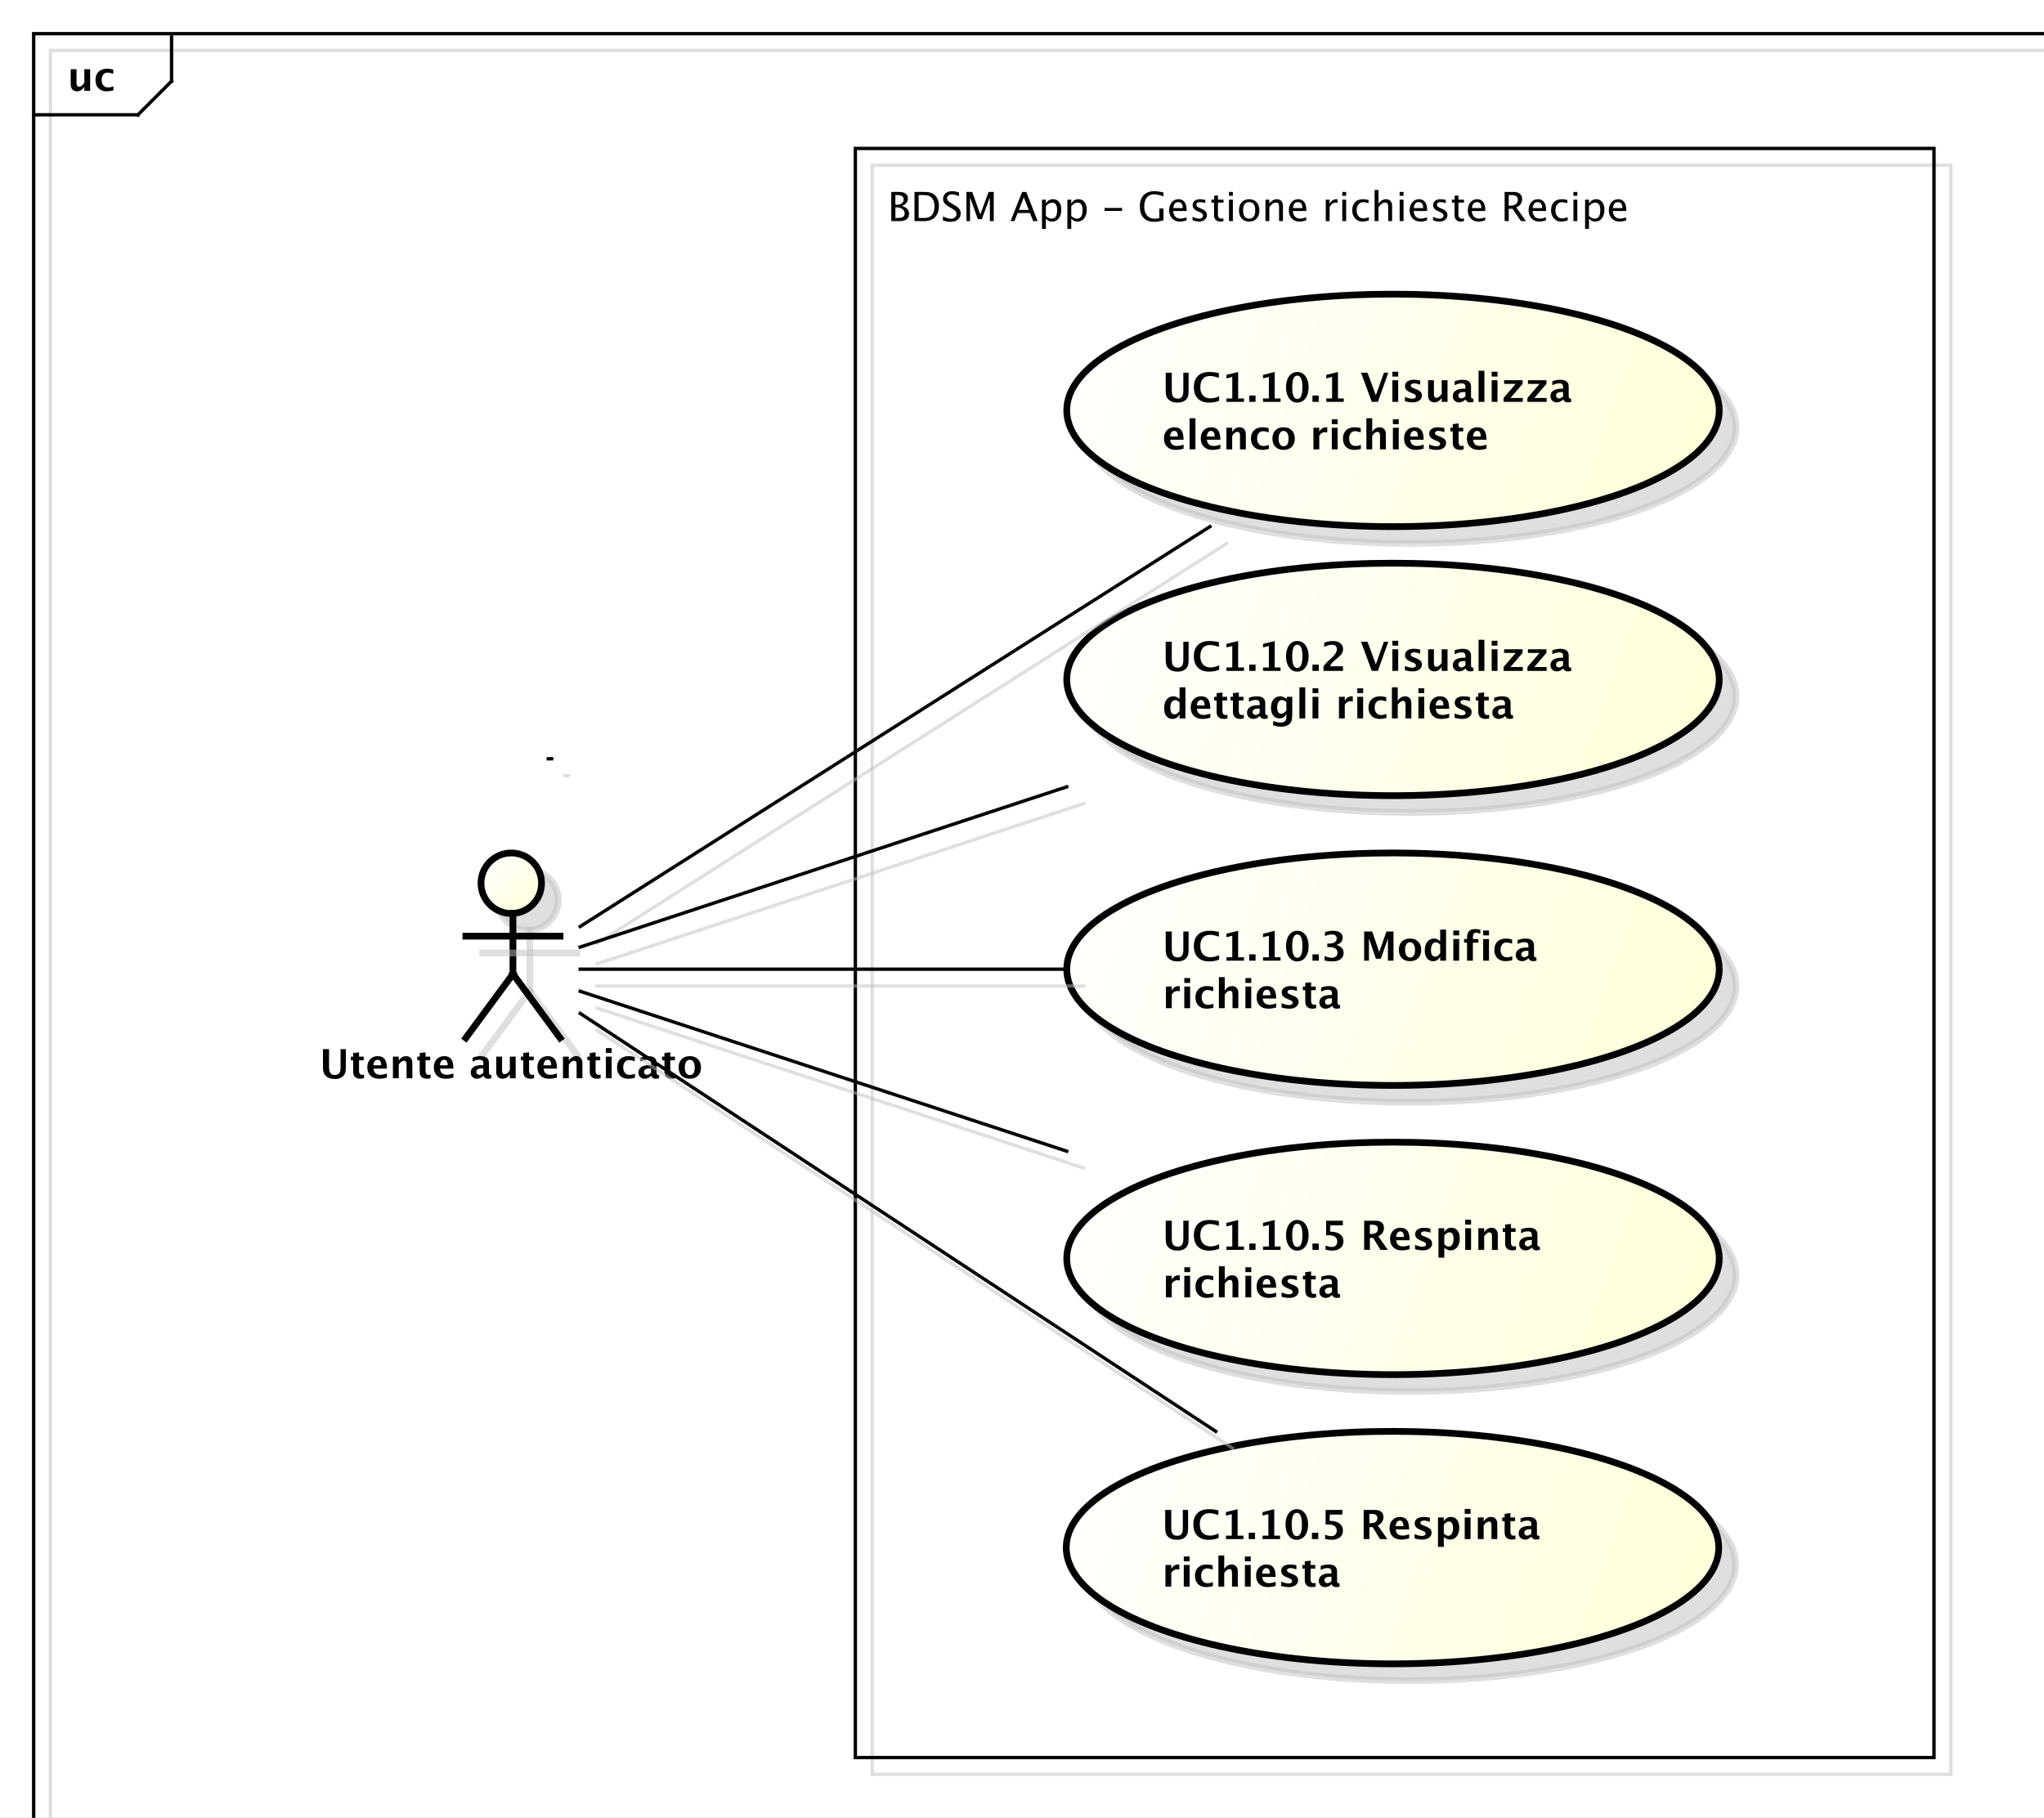 <?xml version="1.0" encoding="utf-8"?>
<!-- Generator: Adobe Illustrator 16.0.0, SVG Export Plug-In . SVG Version: 6.00 Build 0)  -->
<!DOCTYPE svg PUBLIC "-//W3C//DTD SVG 1.1//EN" "http://www.w3.org/Graphics/SVG/1.1/DTD/svg11.dtd">
<svg version="1.1" id="Layer_1" xmlns="http://www.w3.org/2000/svg" xmlns:xlink="http://www.w3.org/1999/xlink" x="0px" y="0px"
	 width="810.081px" height="720.574px" viewBox="0 0 810.081 720.574" enable-background="new 0 0 810.081 720.574"
	 xml:space="preserve">
<rect x="0" y="0" width="810.081" height="720.574" fill="#808080" stroke="none"/>
<g>
	<g>
		<g>
			<defs>
				<rect id="SVGID_1_" width="1237" height="773"/>
			</defs>
			<clipPath id="SVGID_2_">
				<use xlink:href="#SVGID_1_"  overflow="visible"/>
			</clipPath>
			<rect clip-path="url(#SVGID_2_)" fill="#FFFFFF" width="1237" height="773"/>
		</g>
	</g>
	<g transform="scale(1.333,1.333) translate(38,48.633)">
		<g>
			<defs>
				<rect id="SVGID_3_" x="-192.609" y="-145.248" width="1236.969" height="772.98"/>
			</defs>
			<clipPath id="SVGID_4_">
				<use xlink:href="#SVGID_3_"  overflow="visible"/>
			</clipPath>
			
				<rect x="-23" y="-33.633" clip-path="url(#SVGID_4_)" fill="none" stroke="#C0C0C0" stroke-linecap="square" stroke-miterlimit="10" stroke-opacity="0.502" width="908.3" height="560.133"/>
		</g>
	</g>
	<g transform="matrix(1.333,0,0,1.333,44,58.177)">
		<g>
			<defs>
				<rect id="SVGID_5_" x="-187.61" y="-140.248" width="1236.97" height="772.981"/>
			</defs>
			<clipPath id="SVGID_6_">
				<use xlink:href="#SVGID_5_"  overflow="visible"/>
			</clipPath>
			
				<rect x="-23" y="-33.633" clip-path="url(#SVGID_6_)" fill="none" stroke="#000000" stroke-linecap="square" stroke-miterlimit="10" width="908.3" height="560.133"/>
		</g>
		<g>
			<defs>
				<rect id="SVGID_7_" x="-187.61" y="-140.248" width="1236.97" height="772.981"/>
			</defs>
			<clipPath id="SVGID_8_">
				<use xlink:href="#SVGID_7_"  overflow="visible"/>
			</clipPath>
			
				<line clip-path="url(#SVGID_8_)" fill="none" stroke="#000000" stroke-linecap="square" stroke-miterlimit="10" x1="18" y1="-32.633" x2="18" y2="-19.5"/>
		</g>
		<g>
			<defs>
				<rect id="SVGID_9_" x="-187.61" y="-140.248" width="1236.97" height="772.981"/>
			</defs>
			<clipPath id="SVGID_10_">
				<use xlink:href="#SVGID_9_"  overflow="visible"/>
			</clipPath>
			
				<line clip-path="url(#SVGID_10_)" fill="none" stroke="#000000" stroke-linecap="square" stroke-miterlimit="10" x1="18" y1="-19.5" x2="8" y2="-9.5"/>
		</g>
		<g>
			<defs>
				<rect id="SVGID_11_" x="-187.61" y="-140.248" width="1236.97" height="772.981"/>
			</defs>
			<clipPath id="SVGID_12_">
				<use xlink:href="#SVGID_11_"  overflow="visible"/>
			</clipPath>
			
				<line clip-path="url(#SVGID_12_)" fill="none" stroke="#000000" stroke-linecap="square" stroke-miterlimit="10" x1="8" y1="-9.5" x2="-23" y2="-9.5"/>
		</g>
	</g>
	<g transform="matrix(1.333,0,0,1.333,44,58.177) translate(-13,-16.633)">
		<g>
			<defs>
				<rect id="SVGID_13_" x="-174.61" y="-123.615" width="1236.97" height="772.981"/>
			</defs>
			<clipPath id="SVGID_14_">
				<use xlink:href="#SVGID_13_"  overflow="visible"/>
			</clipPath>
			<path clip-path="url(#SVGID_14_)" d="M5.063,0v-1.213C4.5-0.307,3.769,0.146,2.871,0.146c-0.574,0-1.027-0.182-1.359-0.545
				C1.18-0.762,1.014-1.258,1.014-1.887v-4.547h1.734v4.119c0,0.731,0.244,1.096,0.732,1.096c0.547,0,1.074-0.389,1.582-1.166
				v-4.049h1.734V0H5.063z M13.711-0.141c-0.719,0.192-1.385,0.287-1.998,0.287c-1.027,0-1.839-0.302-2.434-0.905
				C8.683-1.362,8.385-2.183,8.385-3.223c0-1.051,0.307-1.873,0.92-2.466c0.613-0.594,1.461-0.891,2.543-0.891
				c0.523,0,1.127,0.084,1.81,0.252v1.254c-0.711-0.231-1.279-0.346-1.705-0.346c-0.519,0-0.938,0.199-1.254,0.598
				c-0.316,0.398-0.475,0.928-0.475,1.588c0,0.676,0.171,1.217,0.513,1.623c0.342,0.406,0.798,0.609,1.368,0.609
				c0.52,0,1.055-0.113,1.605-0.34V-0.141z"/>
		</g>
	</g>
	<g transform="matrix(1.333,0,0,1.333,44,58.177) translate(5,5)">
		<g>
			<defs>
				<rect id="SVGID_15_" x="-192.61" y="-145.248" width="1236.97" height="772.981"/>
			</defs>
			<clipPath id="SVGID_16_">
				<use xlink:href="#SVGID_15_"  overflow="visible"/>
			</clipPath>
			<ellipse clip-path="url(#SVGID_16_)" fill="#C0C0C0" fill-opacity="0.502" cx="381.15" cy="78.394" rx="97" ry="34.566"/>
		</g>
		<g>
			<defs>
				<rect id="SVGID_17_" x="-192.61" y="-145.248" width="1236.97" height="772.981"/>
			</defs>
			<clipPath id="SVGID_18_">
				<use xlink:href="#SVGID_17_"  overflow="visible"/>
			</clipPath>
			
				<ellipse clip-path="url(#SVGID_18_)" fill="none" stroke="#C0C0C0" stroke-width="2" stroke-linecap="square" stroke-miterlimit="10" stroke-opacity="0.502" cx="381.15" cy="78.394" rx="97" ry="34.566"/>
		</g>
	</g>
	<g transform="matrix(1.333,0,0,1.333,44,58.177)">
		<g>
			<defs>
				<rect id="SVGID_19_" x="-187.61" y="-140.248" width="1236.97" height="772.981"/>
			</defs>
			<clipPath id="SVGID_20_">
				<use xlink:href="#SVGID_19_"  overflow="visible"/>
			</clipPath>
			
				<linearGradient id="SVGID_21_" gradientUnits="userSpaceOnUse" x1="233.783" y1="491.908" x2="428.783" y2="421.908" gradientTransform="matrix(1.333 0 0 -1.333 -27.869 699.322)">
				<stop  offset="0" style="stop-color:#FFFFFF"/>
				<stop  offset="1" style="stop-color:#FFFFCC"/>
			</linearGradient>
			<ellipse clip-path="url(#SVGID_20_)" fill="url(#SVGID_21_)" cx="381.15" cy="78.394" rx="97" ry="34.566"/>
		</g>
		<g>
			<defs>
				<rect id="SVGID_22_" x="-187.61" y="-140.248" width="1236.97" height="772.981"/>
			</defs>
			<clipPath id="SVGID_23_">
				<use xlink:href="#SVGID_22_"  overflow="visible"/>
			</clipPath>
			
				<ellipse clip-path="url(#SVGID_23_)" fill="none" stroke="#000000" stroke-width="2" stroke-linecap="square" stroke-miterlimit="10" cx="381.15" cy="78.394" rx="97" ry="34.566"/>
		</g>
		<g>
			<defs>
				<rect id="SVGID_24_" x="-187.61" y="-140.248" width="1236.969" height="772.981"/>
			</defs>
			<clipPath id="SVGID_25_">
				<use xlink:href="#SVGID_24_"  overflow="visible"/>
			</clipPath>
			<path clip-path="url(#SVGID_25_)" d="M313.575,67.191h1.805v5.315c0,0.84,0.138,1.446,0.416,1.819
				c0.277,0.373,0.724,0.559,1.342,0.559c0.59,0,1.016-0.178,1.28-0.533c0.264-0.356,0.396-0.928,0.396-1.717v-5.444h1.57v5.326
				c0,0.801-0.076,1.411-0.229,1.831c-0.153,0.42-0.43,0.784-0.833,1.093c-0.551,0.426-1.291,0.639-2.22,0.639
				c-0.996,0-1.797-0.227-2.402-0.68c-0.418-0.313-0.71-0.683-0.876-1.11c-0.166-0.428-0.249-1.025-0.249-1.79V67.191z
				 M329.459,75.517c-0.839,0.375-1.841,0.562-3.006,0.562c-1.422,0-2.529-0.401-3.322-1.201c-0.792-0.801-1.189-1.918-1.189-3.352
				c0-1.461,0.4-2.585,1.198-3.372c0.799-0.787,1.939-1.181,3.419-1.181c0.946,0,1.885,0.111,2.818,0.334v1.412
				c-1.058-0.371-1.945-0.557-2.66-0.557c-0.914,0-1.619,0.29-2.115,0.87c-0.496,0.58-0.744,1.403-0.744,2.47
				c0,1.047,0.267,1.863,0.8,2.449c0.533,0.586,1.274,0.879,2.224,0.879c0.852,0,1.711-0.215,2.578-0.645V75.517z M331.633,75.863
				v-1.014h1.734v-6.399l-1.734,0.434v-1.043l3.475-0.867v7.875h1.734v1.014H331.633z M338.406,75.863v-1.881h1.881v1.881H338.406z
				 M342.514,75.863v-1.014h1.734v-6.399l-1.734,0.434v-1.043l3.475-0.867v7.875h1.734v1.014H342.514z M352.662,76.08
				c-0.984,0-1.784-0.422-2.399-1.266c-0.615-0.843-0.922-1.939-0.922-3.287c0-1.363,0.308-2.463,0.926-3.299
				c0.617-0.836,1.429-1.254,2.437-1.254c1.001,0,1.81,0.417,2.429,1.251c0.62,0.834,0.929,1.927,0.929,3.278
				c0,1.387-0.309,2.496-0.929,3.328C354.513,75.664,353.69,76.08,352.662,76.08z M352.68,74.996c1.028,0,1.541-1.157,1.541-3.469
				c0-2.313-0.505-3.469-1.518-3.469c-1.012,0-1.518,1.154-1.518,3.463C351.185,73.838,351.683,74.996,352.68,74.996z
				 M357.203,75.863v-1.881h1.881v1.881H357.203z M361.311,75.863v-1.014h1.734v-6.399l-1.734,0.434v-1.043l3.475-0.867v7.875h1.734
				v1.014H361.311z M374.846,75.863l-3.205-8.672h1.928l2.484,6.709l2.402-6.709h1.301l-3.099,8.672H374.846z M380.963,75.863
				v-6.434h1.734v6.434H380.963z M380.963,68.345v-1.447h1.734v1.447H380.963z M384.695,75.658v-1.272
				c0.86,0.359,1.594,0.539,2.203,0.539c0.711,0,1.066-0.242,1.066-0.727c0-0.313-0.293-0.586-0.879-0.82l-0.586-0.234
				c-0.636-0.258-1.091-0.535-1.365-0.832c-0.273-0.297-0.41-0.664-0.41-1.102c0-0.609,0.233-1.083,0.697-1.421
				c0.465-0.338,1.115-0.507,1.951-0.507c0.524,0,1.147,0.076,1.869,0.229v1.219c-0.695-0.242-1.272-0.363-1.729-0.363
				c-0.719,0-1.078,0.223-1.078,0.668c0,0.293,0.266,0.541,0.797,0.744l0.504,0.193c0.754,0.285,1.278,0.574,1.573,0.867
				c0.295,0.293,0.442,0.67,0.442,1.131c0,0.605-0.251,1.096-0.753,1.474c-0.502,0.377-1.155,0.565-1.96,0.565
				C386.266,76.009,385.485,75.892,384.695,75.658z M395.629,75.863V74.65c-0.562,0.906-1.293,1.359-2.191,1.359
				c-0.574,0-1.028-0.182-1.359-0.545c-0.332-0.363-0.498-0.859-0.498-1.488v-4.547h1.734v4.119c0,0.73,0.244,1.096,0.732,1.096
				c0.547,0,1.075-0.389,1.582-1.166v-4.049h1.734v6.434H395.629z M402.684,75.172c-0.579,0.558-1.198,0.838-1.857,0.838
				c-0.562,0-1.02-0.172-1.371-0.516c-0.352-0.344-0.527-0.789-0.527-1.336c0-0.711,0.284-1.259,0.853-1.644
				c0.568-0.385,1.381-0.577,2.44-0.577h0.463v-0.586c0-0.668-0.381-1.002-1.143-1.002c-0.676,0-1.359,0.191-2.051,0.574v-1.195
				c0.785-0.297,1.562-0.445,2.332-0.445c1.683,0,2.525,0.67,2.525,2.01v2.848c0,0.504,0.162,0.756,0.486,0.756
				c0.059,0,0.135-0.008,0.229-0.023l0.041,0.973c-0.368,0.109-0.691,0.164-0.973,0.164c-0.711,0-1.168-0.279-1.371-0.838H402.684z
				 M402.684,74.24v-1.307h-0.41c-1.121,0-1.682,0.352-1.682,1.055c0,0.238,0.081,0.438,0.243,0.6
				c0.162,0.162,0.362,0.244,0.601,0.244C401.842,74.832,402.258,74.634,402.684,74.24z M406.586,75.863v-9.252h1.734v9.252H406.586
				z M410.488,75.863v-6.434h1.734v6.434H410.488z M410.488,68.345v-1.447h1.734v1.447H410.488z M414.027,75.863v-1.154l3.598-4.195
				h-3.434v-1.084h5.484v1.084l-3.598,4.195h3.668v1.154H414.027z M421.117,75.863v-1.154l3.598-4.195h-3.434v-1.084h5.485v1.084
				l-3.598,4.195h3.668v1.154H421.117z M431.723,75.172c-0.579,0.558-1.198,0.838-1.857,0.838c-0.562,0-1.02-0.172-1.371-0.516
				c-0.352-0.344-0.527-0.789-0.527-1.336c0-0.711,0.284-1.259,0.853-1.644c0.568-0.385,1.381-0.577,2.44-0.577h0.463v-0.586
				c0-0.668-0.381-1.002-1.143-1.002c-0.676,0-1.359,0.191-2.051,0.574v-1.195c0.785-0.297,1.562-0.445,2.332-0.445
				c1.683,0,2.525,0.67,2.525,2.01v2.848c0,0.504,0.162,0.756,0.486,0.756c0.059,0,0.135-0.008,0.229-0.023l0.041,0.973
				c-0.368,0.109-0.691,0.164-0.973,0.164c-0.711,0-1.168-0.279-1.371-0.838H431.723z M431.723,74.24v-1.307h-0.41
				c-1.121,0-1.682,0.352-1.682,1.055c0,0.238,0.081,0.438,0.243,0.6c0.162,0.162,0.362,0.244,0.601,0.244
				C430.881,74.832,431.297,74.634,431.723,74.24z"/>
		</g>
	</g>
	<g transform="matrix(1.333,0,0,1.333,44,58.177) translate(312.561,64.261)">
		<g>
			<defs>
				<rect id="SVGID_26_" x="-500.17" y="-204.509" width="1236.969" height="772.981"/>
			</defs>
			<clipPath id="SVGID_27_">
				<use xlink:href="#SVGID_26_"  overflow="visible"/>
			</clipPath>
			<path clip-path="url(#SVGID_27_)" d="M6.323,25.518c-0.825,0.242-1.606,0.364-2.344,0.364c-1.074,0-1.922-0.305-2.543-0.914
				c-0.621-0.609-0.932-1.441-0.932-2.496c0-0.996,0.284-1.798,0.853-2.405c0.568-0.608,1.319-0.911,2.253-0.911
				c0.941,0,1.629,0.297,2.063,0.891c0.434,0.594,0.65,1.533,0.65,2.818h-3.99c0.117,1.226,0.791,1.84,2.022,1.84
				c0.582,0,1.238-0.135,1.969-0.404V25.518z M2.309,21.885h2.309c0-1.098-0.354-1.647-1.061-1.647
				C2.838,20.239,2.422,20.788,2.309,21.885z M8.115,25.734v-9.252h1.734v9.252H8.115z M17.256,25.518
				c-0.824,0.242-1.606,0.364-2.344,0.364c-1.074,0-1.922-0.305-2.543-0.914c-0.621-0.609-0.932-1.441-0.932-2.496
				c0-0.996,0.284-1.798,0.853-2.405c0.568-0.608,1.32-0.911,2.253-0.911c0.942,0,1.629,0.297,2.063,0.891
				c0.434,0.594,0.65,1.533,0.65,2.818h-3.99c0.117,1.226,0.791,1.84,2.022,1.84c0.582,0,1.239-0.135,1.969-0.404V25.518z
				 M13.242,21.885h2.309c0-1.098-0.353-1.647-1.061-1.647C13.772,20.239,13.356,20.788,13.242,21.885z M19.049,25.734v-6.433h1.734
				v1.213c0.566-0.906,1.297-1.359,2.191-1.359c0.574,0,1.028,0.182,1.359,0.545c0.332,0.363,0.498,0.86,0.498,1.488v4.547h-1.734
				v-4.119c0-0.731-0.242-1.096-0.727-1.096c-0.551,0-1.08,0.389-1.588,1.166v4.049H19.049z M31.676,25.594
				c-0.719,0.191-1.385,0.287-1.998,0.287c-1.028,0-1.839-0.302-2.435-0.905c-0.596-0.604-0.894-1.425-0.894-2.464
				c0-1.051,0.306-1.873,0.92-2.467c0.613-0.594,1.46-0.891,2.543-0.891c0.523,0,1.126,0.084,1.811,0.252v1.254
				c-0.711-0.23-1.28-0.346-1.705-0.346c-0.52,0-0.938,0.199-1.254,0.598c-0.316,0.398-0.475,0.928-0.475,1.588
				c0,0.676,0.171,1.217,0.513,1.623c0.341,0.406,0.798,0.609,1.368,0.609c0.519,0,1.055-0.113,1.606-0.339V25.594z M36.018,25.881
				c-1.004,0-1.802-0.304-2.394-0.912c-0.592-0.607-0.888-1.425-0.888-2.452c0-1.039,0.297-1.859,0.894-2.461
				c0.595-0.602,1.405-0.902,2.429-0.902c1.027,0,1.838,0.301,2.435,0.902c0.595,0.602,0.893,1.418,0.893,2.449
				c0,1.055-0.299,1.881-0.896,2.479C37.893,25.582,37.068,25.881,36.018,25.881z M36.047,24.797c0.996,0,1.493-0.764,1.493-2.291
				c0-0.699-0.132-1.252-0.395-1.658c-0.264-0.406-0.626-0.609-1.087-0.609c-0.457,0-0.817,0.203-1.081,0.609
				c-0.264,0.406-0.396,0.963-0.396,1.67c0,0.699,0.13,1.254,0.393,1.664C35.236,24.592,35.594,24.797,36.047,24.797z
				 M44.935,25.734v-6.433h1.734v1.213c0.449-0.906,1.133-1.359,2.051-1.359c0.109,0,0.217,0.012,0.322,0.035v1.547
				c-0.246-0.09-0.475-0.135-0.686-0.135c-0.691,0-1.254,0.35-1.688,1.049v4.084H44.935z M50.391,25.734v-6.433h1.734v6.433H50.391z
				 M50.391,18.217V16.77h1.734v1.447H50.391z M59.039,25.594c-0.719,0.191-1.385,0.287-1.998,0.287
				c-1.028,0-1.839-0.302-2.435-0.905c-0.595-0.604-0.894-1.425-0.894-2.464c0-1.051,0.307-1.873,0.92-2.467
				c0.613-0.594,1.461-0.891,2.543-0.891c0.523,0,1.126,0.084,1.811,0.252v1.254c-0.711-0.23-1.28-0.346-1.705-0.346
				c-0.519,0-0.938,0.199-1.254,0.598c-0.316,0.398-0.475,0.928-0.475,1.588c0,0.676,0.171,1.217,0.513,1.623
				c0.341,0.406,0.798,0.609,1.368,0.609c0.519,0,1.055-0.113,1.606-0.339V25.594z M60.68,25.734v-9.252h1.734v4.031
				c0.566-0.906,1.296-1.359,2.191-1.359c0.574,0,1.027,0.182,1.359,0.545c0.333,0.363,0.498,0.86,0.498,1.488v4.547h-1.734v-4.119
				c0-0.731-0.242-1.096-0.726-1.096c-0.551,0-1.08,0.389-1.588,1.166v4.049H60.68z M68.56,25.734v-6.433h1.734v6.433H68.56z
				 M68.56,18.217V16.77h1.734v1.447H68.56z M77.701,25.518c-0.824,0.242-1.605,0.364-2.344,0.364c-1.074,0-1.922-0.305-2.543-0.914
				c-0.621-0.609-0.932-1.441-0.932-2.496c0-0.996,0.284-1.798,0.853-2.405c0.568-0.608,1.32-0.911,2.253-0.911
				c0.942,0,1.629,0.297,2.063,0.891c0.434,0.594,0.65,1.533,0.65,2.818h-3.99c0.117,1.226,0.791,1.84,2.022,1.84
				c0.582,0,1.239-0.135,1.969-0.404V25.518z M73.687,21.885h2.309c0-1.098-0.353-1.647-1.061-1.647
				C74.217,20.239,73.801,20.788,73.687,21.885z M79.324,25.529v-1.272c0.859,0.36,1.594,0.539,2.203,0.539
				c0.711,0,1.066-0.242,1.066-0.727c0-0.313-0.293-0.586-0.879-0.82l-0.586-0.234c-0.636-0.258-1.092-0.535-1.365-0.832
				c-0.273-0.297-0.41-0.664-0.41-1.102c0-0.609,0.232-1.083,0.697-1.421s1.116-0.507,1.951-0.507c0.524,0,1.146,0.076,1.869,0.229
				v1.219c-0.695-0.242-1.272-0.363-1.729-0.363c-0.719,0-1.078,0.223-1.078,0.668c0,0.293,0.266,0.541,0.797,0.744l0.504,0.193
				c0.754,0.285,1.278,0.574,1.573,0.867c0.295,0.293,0.442,0.67,0.442,1.131c0,0.605-0.251,1.096-0.753,1.473
				c-0.502,0.377-1.155,0.566-1.96,0.566C80.895,25.881,80.113,25.764,79.324,25.529z M89.596,25.699
				c-0.415,0.121-0.74,0.182-0.979,0.182c-1.504,0-2.256-0.703-2.256-2.109v-3.387h-0.721v-1.084h0.721v-1.084l1.734-0.199v1.283
				h1.377v1.084h-1.377v3.158c0,0.789,0.322,1.184,0.967,1.184c0.148,0,0.326-0.027,0.533-0.082V25.699z M96.381,25.518
				c-0.825,0.242-1.606,0.364-2.344,0.364c-1.074,0-1.922-0.305-2.543-0.914c-0.621-0.609-0.932-1.441-0.932-2.496
				c0-0.996,0.284-1.798,0.853-2.405c0.568-0.608,1.319-0.911,2.253-0.911c0.941,0,1.629,0.297,2.063,0.891
				c0.434,0.594,0.65,1.533,0.65,2.818h-3.99c0.117,1.226,0.791,1.84,2.022,1.84c0.582,0,1.238-0.135,1.969-0.404V25.518z
				 M92.368,21.885h2.309c0-1.098-0.354-1.647-1.061-1.647C92.896,20.239,92.48,20.788,92.368,21.885z"/>
		</g>
	</g>
	<g transform="matrix(1.333,0,0,1.333,44,58.177) translate(5,5)">
		<g>
			<defs>
				<rect id="SVGID_28_" x="-192.61" y="-145.248" width="1236.97" height="772.981"/>
			</defs>
			<clipPath id="SVGID_29_">
				<use xlink:href="#SVGID_28_"  overflow="visible"/>
			</clipPath>
			<ellipse clip-path="url(#SVGID_29_)" fill="#C0C0C0" fill-opacity="0.502" cx="381.15" cy="158.394" rx="97" ry="34.566"/>
		</g>
		<g>
			<defs>
				<rect id="SVGID_30_" x="-192.61" y="-145.248" width="1236.97" height="772.981"/>
			</defs>
			<clipPath id="SVGID_31_">
				<use xlink:href="#SVGID_30_"  overflow="visible"/>
			</clipPath>
			
				<ellipse clip-path="url(#SVGID_31_)" fill="none" stroke="#C0C0C0" stroke-width="2" stroke-linecap="square" stroke-miterlimit="10" stroke-opacity="0.502" cx="381.15" cy="158.394" rx="97" ry="34.566"/>
		</g>
	</g>
	<g transform="matrix(1.333,0,0,1.333,44,58.177)">
		<g>
			<defs>
				<rect id="SVGID_32_" x="-187.61" y="-140.248" width="1236.97" height="772.981"/>
			</defs>
			<clipPath id="SVGID_33_">
				<use xlink:href="#SVGID_32_"  overflow="visible"/>
			</clipPath>
			
				<linearGradient id="SVGID_34_" gradientUnits="userSpaceOnUse" x1="233.784" y1="431.907" x2="428.784" y2="361.907" gradientTransform="matrix(1.333 0 0 -1.333 -27.869 699.323)">
				<stop  offset="0" style="stop-color:#FFFFFF"/>
				<stop  offset="1" style="stop-color:#FFFFCC"/>
			</linearGradient>
			<ellipse clip-path="url(#SVGID_33_)" fill="url(#SVGID_34_)" cx="381.15" cy="158.394" rx="97" ry="34.566"/>
		</g>
		<g>
			<defs>
				<rect id="SVGID_35_" x="-187.61" y="-140.248" width="1236.97" height="772.981"/>
			</defs>
			<clipPath id="SVGID_36_">
				<use xlink:href="#SVGID_35_"  overflow="visible"/>
			</clipPath>
			
				<ellipse clip-path="url(#SVGID_36_)" fill="none" stroke="#000000" stroke-width="2" stroke-linecap="square" stroke-miterlimit="10" cx="381.15" cy="158.394" rx="97" ry="34.566"/>
		</g>
		<g>
			<defs>
				<rect id="SVGID_37_" x="-187.61" y="-140.248" width="1236.969" height="772.981"/>
			</defs>
			<clipPath id="SVGID_38_">
				<use xlink:href="#SVGID_37_"  overflow="visible"/>
			</clipPath>
			<path clip-path="url(#SVGID_38_)" d="M313.575,147.191h1.805v5.315c0,0.84,0.138,1.446,0.416,1.819
				c0.277,0.373,0.724,0.559,1.342,0.559c0.59,0,1.016-0.178,1.28-0.533c0.264-0.355,0.396-0.928,0.396-1.717v-5.443h1.57v5.326
				c0,0.801-0.076,1.411-0.229,1.831c-0.153,0.42-0.43,0.784-0.833,1.093c-0.551,0.426-1.291,0.639-2.22,0.639
				c-0.996,0-1.797-0.226-2.402-0.679c-0.418-0.313-0.71-0.683-0.876-1.111c-0.166-0.428-0.249-1.024-0.249-1.79V147.191z
				 M329.459,155.518c-0.839,0.375-1.841,0.562-3.006,0.562c-1.422,0-2.529-0.4-3.322-1.201c-0.792-0.801-1.189-1.918-1.189-3.351
				c0-1.461,0.4-2.585,1.198-3.372c0.799-0.787,1.939-1.181,3.419-1.181c0.946,0,1.885,0.111,2.818,0.334v1.412
				c-1.058-0.371-1.945-0.557-2.66-0.557c-0.914,0-1.619,0.29-2.115,0.87c-0.496,0.58-0.744,1.403-0.744,2.47
				c0,1.047,0.267,1.863,0.8,2.449c0.533,0.586,1.274,0.879,2.224,0.879c0.852,0,1.711-0.215,2.578-0.644V155.518z M331.633,155.863
				v-1.014h1.734v-6.398l-1.734,0.434v-1.043l3.475-0.867v7.875h1.734v1.014H331.633z M338.406,155.863v-1.881h1.881v1.881H338.406z
				 M342.514,155.863v-1.014h1.734v-6.398l-1.734,0.434v-1.043l3.475-0.867v7.875h1.734v1.014H342.514z M352.662,156.08
				c-0.984,0-1.784-0.422-2.399-1.266s-0.922-1.939-0.922-3.287c0-1.363,0.308-2.463,0.926-3.299
				c0.617-0.836,1.429-1.254,2.437-1.254c1.001,0,1.81,0.417,2.429,1.251c0.62,0.834,0.929,1.927,0.929,3.278
				c0,1.387-0.309,2.496-0.929,3.328C354.513,155.664,353.69,156.08,352.662,156.08z M352.68,154.996
				c1.028,0,1.541-1.157,1.541-3.469c0-2.313-0.505-3.469-1.518-3.469c-1.012,0-1.518,1.154-1.518,3.463
				C351.185,153.838,351.683,154.996,352.68,154.996z M357.203,155.863v-1.881h1.881v1.881H357.203z M360.484,155.863v-1.371
				l0.094-0.129c0.465-0.621,0.941-1.145,1.43-1.571l0.709-0.627c1.168-1.031,1.752-1.936,1.752-2.713
				c0-0.906-0.516-1.359-1.547-1.359c-0.637,0-1.375,0.215-2.215,0.645v-1.272c0.883-0.328,1.737-0.492,2.561-0.492
				c0.922,0,1.66,0.218,2.215,0.653c0.554,0.435,0.832,1.018,0.832,1.749c0,0.504-0.135,0.963-0.404,1.377
				c-0.27,0.414-0.744,0.894-1.424,1.441l-0.586,0.468c-0.817,0.656-1.301,1.266-1.453,1.829h3.832v1.371H360.484z M374.846,155.863
				l-3.205-8.672h1.928l2.484,6.709l2.402-6.709h1.301l-3.099,8.672H374.846z M380.963,155.863v-6.433h1.734v6.433H380.963z
				 M380.963,148.346v-1.447h1.734v1.447H380.963z M384.695,155.658v-1.272c0.86,0.36,1.594,0.539,2.203,0.539
				c0.711,0,1.066-0.242,1.066-0.727c0-0.313-0.293-0.586-0.879-0.82l-0.586-0.234c-0.636-0.258-1.091-0.535-1.365-0.832
				c-0.273-0.297-0.41-0.664-0.41-1.102c0-0.609,0.233-1.083,0.697-1.421c0.465-0.338,1.115-0.507,1.951-0.507
				c0.524,0,1.147,0.076,1.869,0.229v1.219c-0.695-0.242-1.272-0.363-1.729-0.363c-0.719,0-1.078,0.223-1.078,0.668
				c0,0.293,0.266,0.541,0.797,0.744l0.504,0.193c0.754,0.285,1.278,0.574,1.573,0.867c0.295,0.293,0.442,0.67,0.442,1.131
				c0,0.605-0.251,1.096-0.753,1.473c-0.502,0.377-1.155,0.565-1.96,0.565C386.266,156.009,385.485,155.892,384.695,155.658z
				 M395.629,155.863v-1.213c-0.562,0.906-1.293,1.359-2.191,1.359c-0.574,0-1.028-0.182-1.359-0.545
				c-0.332-0.363-0.498-0.859-0.498-1.488v-4.547h1.734v4.119c0,0.73,0.244,1.095,0.732,1.095c0.547,0,1.075-0.389,1.582-1.166
				v-4.049h1.734v6.433H395.629z M402.684,155.172c-0.579,0.559-1.198,0.838-1.857,0.838c-0.562,0-1.02-0.172-1.371-0.516
				c-0.352-0.344-0.527-0.789-0.527-1.336c0-0.711,0.284-1.259,0.853-1.644c0.568-0.385,1.381-0.577,2.44-0.577h0.463v-0.586
				c0-0.668-0.381-1.002-1.143-1.002c-0.676,0-1.359,0.191-2.051,0.574v-1.195c0.785-0.297,1.562-0.445,2.332-0.445
				c1.683,0,2.525,0.67,2.525,2.01v2.847c0,0.504,0.162,0.756,0.486,0.756c0.059,0,0.135-0.008,0.229-0.024l0.041,0.973
				c-0.368,0.109-0.691,0.164-0.973,0.164c-0.711,0-1.168-0.279-1.371-0.838H402.684z M402.684,154.24v-1.306h-0.41
				c-1.121,0-1.682,0.352-1.682,1.055c0,0.238,0.081,0.438,0.243,0.6c0.162,0.162,0.362,0.243,0.601,0.243
				C401.842,154.832,402.258,154.635,402.684,154.24z M406.586,155.863v-9.252h1.734v9.252H406.586z M410.488,155.863v-6.433h1.734
				v6.433H410.488z M410.488,148.346v-1.447h1.734v1.447H410.488z M414.027,155.863v-1.154l3.598-4.195h-3.434v-1.084h5.484v1.084
				l-3.598,4.195h3.668v1.154H414.027z M421.117,155.863v-1.154l3.598-4.195h-3.434v-1.084h5.485v1.084l-3.598,4.195h3.668v1.154
				H421.117z M431.723,155.172c-0.579,0.559-1.198,0.838-1.857,0.838c-0.562,0-1.02-0.172-1.371-0.516
				c-0.352-0.344-0.527-0.789-0.527-1.336c0-0.711,0.284-1.259,0.853-1.644c0.568-0.385,1.381-0.577,2.44-0.577h0.463v-0.586
				c0-0.668-0.381-1.002-1.143-1.002c-0.676,0-1.359,0.191-2.051,0.574v-1.195c0.785-0.297,1.562-0.445,2.332-0.445
				c1.683,0,2.525,0.67,2.525,2.01v2.847c0,0.504,0.162,0.756,0.486,0.756c0.059,0,0.135-0.008,0.229-0.024l0.041,0.973
				c-0.368,0.109-0.691,0.164-0.973,0.164c-0.711,0-1.168-0.279-1.371-0.838H431.723z M431.723,154.24v-1.306h-0.41
				c-1.121,0-1.682,0.352-1.682,1.055c0,0.238,0.081,0.438,0.243,0.6c0.162,0.162,0.362,0.243,0.601,0.243
				C430.881,154.832,431.297,154.635,431.723,154.24z"/>
		</g>
	</g>
	<g transform="matrix(1.333,0,0,1.333,44,58.177) translate(312.561,144.261)">
		<g>
			<defs>
				<rect id="SVGID_39_" x="-500.17" y="-284.509" width="1236.969" height="772.981"/>
			</defs>
			<clipPath id="SVGID_40_">
				<use xlink:href="#SVGID_39_"  overflow="visible"/>
			</clipPath>
			<path clip-path="url(#SVGID_40_)" d="M5.133,25.734v-1.213c-0.445,0.906-1.147,1.359-2.104,1.359
				c-0.773,0-1.381-0.283-1.822-0.85c-0.442-0.566-0.662-1.345-0.662-2.338c0-1.078,0.249-1.938,0.747-2.578
				c0.498-0.641,1.167-0.961,2.007-0.961c0.672,0,1.283,0.266,1.834,0.797v-3.469h1.74v9.252H5.133z M5.133,20.983
				c-0.418-0.469-0.866-0.703-1.342-0.703c-0.426,0-0.766,0.205-1.02,0.615c-0.254,0.41-0.381,0.961-0.381,1.652
				c0,1.316,0.422,1.974,1.266,1.974c0.516,0,1.008-0.33,1.477-0.99V20.983z M14.273,25.518c-0.824,0.242-1.606,0.363-2.344,0.363
				c-1.074,0-1.922-0.305-2.543-0.914c-0.621-0.609-0.932-1.441-0.932-2.496c0-0.996,0.284-1.798,0.853-2.405
				c0.568-0.608,1.32-0.911,2.253-0.911c0.942,0,1.629,0.297,2.063,0.891c0.434,0.594,0.65,1.533,0.65,2.818h-3.99
				c0.117,1.226,0.791,1.84,2.022,1.84c0.582,0,1.239-0.135,1.969-0.404V25.518z M10.26,21.885h2.309
				c0-1.098-0.353-1.647-1.061-1.647C10.789,20.239,10.373,20.788,10.26,21.885z M19.383,25.699
				c-0.414,0.121-0.741,0.182-0.979,0.182c-1.504,0-2.256-0.703-2.256-2.109v-3.386h-0.721v-1.084h0.721v-1.084l1.734-0.199v1.283
				h1.377v1.084h-1.377v3.158c0,0.789,0.322,1.183,0.967,1.183c0.149,0,0.326-0.027,0.533-0.082V25.699z M24.246,25.699
				c-0.414,0.121-0.741,0.182-0.979,0.182c-1.504,0-2.256-0.703-2.256-2.109v-3.386h-0.721v-1.084h0.721v-1.084l1.734-0.199v1.283
				h1.377v1.084h-1.377v3.158c0,0.789,0.322,1.183,0.967,1.183c0.149,0,0.326-0.027,0.533-0.082V25.699z M28.946,25.043
				c-0.579,0.559-1.198,0.838-1.857,0.838c-0.563,0-1.02-0.172-1.371-0.516c-0.352-0.344-0.527-0.789-0.527-1.336
				c0-0.711,0.284-1.259,0.853-1.644c0.568-0.385,1.381-0.577,2.44-0.577h0.463v-0.586c0-0.668-0.381-1.002-1.143-1.002
				c-0.676,0-1.359,0.191-2.051,0.574V19.6c0.785-0.297,1.562-0.445,2.332-0.445c1.683,0,2.525,0.67,2.525,2.01v2.847
				c0,0.504,0.162,0.756,0.486,0.756c0.059,0,0.135-0.008,0.229-0.023l0.041,0.973c-0.368,0.11-0.691,0.164-0.973,0.164
				c-0.711,0-1.168-0.279-1.371-0.838H28.946z M28.946,24.111v-1.306h-0.41c-1.121,0-1.682,0.352-1.682,1.054
				c0,0.238,0.081,0.439,0.243,0.601c0.162,0.162,0.362,0.243,0.601,0.243C28.103,24.703,28.519,24.506,28.946,24.111z
				 M32.895,27.733l0.141-1.26c0.715,0.328,1.396,0.492,2.045,0.492c0.64,0,1.103-0.137,1.389-0.41
				c0.285-0.273,0.428-0.717,0.428-1.33v-0.879c-0.422,0.926-1.119,1.389-2.092,1.389c-0.766,0-1.373-0.286-1.822-0.858
				c-0.45-0.572-0.674-1.347-0.674-2.323c0-1.027,0.252-1.851,0.756-2.469c0.504-0.619,1.173-0.929,2.01-0.929
				c0.656,0,1.263,0.266,1.822,0.797l0.181-0.65h1.559v4.91c0,0.981-0.059,1.688-0.179,2.121c-0.119,0.434-0.35,0.803-0.694,1.107
				c-0.579,0.5-1.393,0.75-2.443,0.75C34.574,28.19,33.766,28.037,32.895,27.733z M36.897,23.338v-2.373
				c-0.418-0.473-0.855-0.709-1.313-0.709c-0.438,0-0.785,0.199-1.043,0.598c-0.258,0.398-0.387,0.933-0.387,1.605
				c0,1.258,0.404,1.886,1.213,1.886C35.926,24.346,36.435,24.01,36.897,23.338z M40.763,25.734v-9.252h1.734v9.252H40.763z
				 M44.666,25.734v-6.433H46.4v6.433H44.666z M44.666,18.217V16.77H46.4v1.447H44.666z M52.524,25.734v-6.433h1.734v1.213
				c0.449-0.906,1.133-1.359,2.051-1.359c0.109,0,0.217,0.012,0.322,0.035v1.547c-0.246-0.09-0.475-0.135-0.686-0.135
				c-0.691,0-1.254,0.35-1.688,1.049v4.084H52.524z M57.979,25.734v-6.433h1.734v6.433H57.979z M57.979,18.217V16.77h1.734v1.447
				H57.979z M66.627,25.594c-0.719,0.192-1.385,0.287-1.999,0.287c-1.027,0-1.838-0.302-2.434-0.905
				c-0.596-0.604-0.894-1.425-0.894-2.464c0-1.051,0.306-1.873,0.92-2.466c0.613-0.594,1.46-0.891,2.543-0.891
				c0.523,0,1.126,0.084,1.81,0.252v1.254c-0.71-0.23-1.279-0.346-1.705-0.346c-0.519,0-0.938,0.199-1.254,0.598
				c-0.316,0.398-0.474,0.928-0.474,1.588c0,0.676,0.171,1.217,0.513,1.623c0.341,0.407,0.798,0.609,1.368,0.609
				c0.519,0,1.054-0.113,1.606-0.34V25.594z M68.267,25.734v-9.252h1.734v4.031c0.567-0.906,1.297-1.359,2.191-1.359
				c0.574,0,1.028,0.182,1.359,0.545c0.333,0.363,0.498,0.859,0.498,1.488v4.547h-1.734v-4.119c0-0.73-0.242-1.095-0.727-1.095
				c-0.551,0-1.08,0.389-1.588,1.166v4.049H68.267z M76.148,25.734v-6.433h1.734v6.433H76.148z M76.148,18.217V16.77h1.734v1.447
				H76.148z M85.289,25.518c-0.825,0.242-1.606,0.363-2.344,0.363c-1.074,0-1.922-0.305-2.543-0.914
				c-0.621-0.609-0.932-1.441-0.932-2.496c0-0.996,0.284-1.798,0.853-2.405c0.568-0.608,1.319-0.911,2.253-0.911
				c0.941,0,1.629,0.297,2.063,0.891c0.434,0.594,0.65,1.533,0.65,2.818h-3.99c0.117,1.226,0.791,1.84,2.022,1.84
				c0.582,0,1.239-0.135,1.969-0.404V25.518z M81.275,21.885h2.309c0-1.098-0.354-1.647-1.061-1.647
				C81.805,20.239,81.389,20.788,81.275,21.885z M86.912,25.529v-1.272c0.859,0.36,1.594,0.539,2.203,0.539
				c0.71,0,1.066-0.242,1.066-0.727c0-0.312-0.293-0.586-0.879-0.82l-0.586-0.234c-0.637-0.258-1.092-0.535-1.365-0.832
				c-0.274-0.297-0.41-0.664-0.41-1.102c0-0.609,0.232-1.083,0.697-1.421c0.464-0.338,1.115-0.507,1.951-0.507
				c0.523,0,1.146,0.076,1.869,0.229v1.219c-0.696-0.242-1.272-0.363-1.729-0.363c-0.719,0-1.078,0.223-1.078,0.668
				c0,0.293,0.265,0.541,0.797,0.745l0.504,0.193c0.754,0.285,1.278,0.574,1.573,0.867c0.294,0.293,0.442,0.67,0.442,1.131
				c0,0.606-0.251,1.097-0.753,1.474c-0.502,0.377-1.156,0.565-1.96,0.565C88.483,25.881,87.701,25.764,86.912,25.529z
				 M97.183,25.699c-0.414,0.121-0.74,0.182-0.978,0.182c-1.504,0-2.256-0.703-2.256-2.109v-3.386h-0.721v-1.084h0.721v-1.084
				l1.734-0.199v1.283h1.376v1.084h-1.376v3.158c0,0.789,0.322,1.183,0.966,1.183c0.149,0,0.327-0.027,0.533-0.082V25.699z
				 M101.883,25.043c-0.578,0.559-1.197,0.838-1.857,0.838c-0.563,0-1.02-0.172-1.371-0.516c-0.352-0.344-0.527-0.789-0.527-1.336
				c-0.001-0.711,0.283-1.259,0.852-1.644c0.568-0.385,1.382-0.577,2.44-0.577h0.463v-0.586c0-0.668-0.381-1.002-1.143-1.002
				c-0.675,0-1.359,0.191-2.051,0.574V19.6c0.785-0.297,1.563-0.445,2.332-0.445c1.684,0,2.525,0.67,2.525,2.01v2.847
				c0,0.504,0.163,0.756,0.486,0.756c0.059,0,0.135-0.008,0.229-0.023l0.041,0.973c-0.367,0.11-0.691,0.164-0.973,0.164
				c-0.71,0-1.168-0.279-1.371-0.838H101.883z M101.883,24.111v-1.306h-0.41c-1.121,0-1.682,0.352-1.682,1.054
				c0,0.238,0.081,0.439,0.243,0.601c0.163,0.162,0.363,0.243,0.601,0.243C101.041,24.703,101.457,24.506,101.883,24.111z"/>
		</g>
	</g>
	<g transform="matrix(1.333,0,0,1.333,44,58.177) translate(5,5)">
		<g>
			<defs>
				<rect id="SVGID_41_" x="-192.61" y="-145.248" width="1236.97" height="772.981"/>
			</defs>
			<clipPath id="SVGID_42_">
				<use xlink:href="#SVGID_41_"  overflow="visible"/>
			</clipPath>
			<ellipse clip-path="url(#SVGID_42_)" fill="#C0C0C0" fill-opacity="0.502" cx="381.15" cy="244.567" rx="97" ry="34.567"/>
		</g>
		<g>
			<defs>
				<rect id="SVGID_43_" x="-192.61" y="-145.248" width="1236.97" height="772.981"/>
			</defs>
			<clipPath id="SVGID_44_">
				<use xlink:href="#SVGID_43_"  overflow="visible"/>
			</clipPath>
			
				<ellipse clip-path="url(#SVGID_44_)" fill="none" stroke="#C0C0C0" stroke-width="2" stroke-linecap="square" stroke-miterlimit="10" stroke-opacity="0.502" cx="381.15" cy="244.567" rx="97" ry="34.567"/>
		</g>
	</g>
	<g transform="matrix(1.333,0,0,1.333,44,58.177)">
		<g>
			<defs>
				<rect id="SVGID_45_" x="-187.61" y="-140.248" width="1236.97" height="772.981"/>
			</defs>
			<clipPath id="SVGID_46_">
				<use xlink:href="#SVGID_45_"  overflow="visible"/>
			</clipPath>
			
				<linearGradient id="SVGID_47_" gradientUnits="userSpaceOnUse" x1="233.981" y1="367.205" x2="428.981" y2="297.205" gradientTransform="matrix(1.333 0 0 -1.333 -27.869 699.323)">
				<stop  offset="0" style="stop-color:#FFFFFF"/>
				<stop  offset="1" style="stop-color:#FFFFCC"/>
			</linearGradient>
			<ellipse clip-path="url(#SVGID_46_)" fill="url(#SVGID_47_)" cx="381.15" cy="244.567" rx="97" ry="34.566"/>
		</g>
		<g>
			<defs>
				<rect id="SVGID_48_" x="-187.61" y="-140.248" width="1236.97" height="772.981"/>
			</defs>
			<clipPath id="SVGID_49_">
				<use xlink:href="#SVGID_48_"  overflow="visible"/>
			</clipPath>
			
				<ellipse clip-path="url(#SVGID_49_)" fill="none" stroke="#000000" stroke-width="2" stroke-linecap="square" stroke-miterlimit="10" cx="381.15" cy="244.567" rx="97" ry="34.566"/>
		</g>
		<g>
			<defs>
				<rect id="SVGID_50_" x="-187.61" y="-140.248" width="1236.969" height="772.981"/>
			</defs>
			<clipPath id="SVGID_51_">
				<use xlink:href="#SVGID_50_"  overflow="visible"/>
			</clipPath>
			<path clip-path="url(#SVGID_51_)" d="M313.575,233.363h1.805v5.315c0,0.84,0.138,1.446,0.416,1.819
				c0.277,0.373,0.724,0.56,1.342,0.56c0.59,0,1.016-0.178,1.28-0.533c0.264-0.356,0.396-0.928,0.396-1.717v-5.444h1.57v5.326
				c0,0.801-0.076,1.411-0.229,1.831c-0.153,0.42-0.43,0.784-0.833,1.093c-0.551,0.426-1.291,0.639-2.22,0.639
				c-0.996,0-1.797-0.227-2.402-0.68c-0.418-0.313-0.71-0.683-0.876-1.11c-0.166-0.428-0.249-1.025-0.249-1.79V233.363z
				 M329.459,241.69c-0.839,0.375-1.841,0.563-3.006,0.563c-1.422,0-2.529-0.401-3.322-1.201c-0.792-0.801-1.189-1.918-1.189-3.352
				c0-1.461,0.4-2.585,1.198-3.372c0.799-0.787,1.939-1.181,3.419-1.181c0.946,0,1.885,0.111,2.818,0.334v1.412
				c-1.058-0.371-1.945-0.557-2.66-0.557c-0.914,0-1.619,0.29-2.115,0.87c-0.496,0.58-0.744,1.403-0.744,2.47
				c0,1.047,0.267,1.863,0.8,2.449c0.533,0.586,1.274,0.879,2.224,0.879c0.852,0,1.711-0.215,2.578-0.645V241.69z M331.633,242.036
				v-1.014h1.734v-6.399l-1.734,0.434v-1.043l3.475-0.867v7.875h1.734v1.014H331.633z M338.406,242.036v-1.881h1.881v1.881H338.406z
				 M342.514,242.036v-1.014h1.734v-6.399l-1.734,0.434v-1.043l3.475-0.867v7.875h1.734v1.014H342.514z M352.662,242.252
				c-0.984,0-1.784-0.422-2.399-1.266c-0.615-0.844-0.922-1.94-0.922-3.287c0-1.363,0.308-2.463,0.926-3.299
				c0.617-0.836,1.429-1.254,2.437-1.254c1.001,0,1.81,0.417,2.429,1.251c0.62,0.834,0.929,1.927,0.929,3.278
				c0,1.387-0.309,2.496-0.929,3.328C354.513,241.836,353.69,242.252,352.662,242.252z M352.68,241.168
				c1.028,0,1.541-1.157,1.541-3.469c0-2.313-0.505-3.469-1.518-3.469c-1.012,0-1.518,1.154-1.518,3.463
				C351.185,240.01,351.683,241.168,352.68,241.168z M357.203,242.036v-1.881h1.881v1.881H357.203z M360.807,241.971v-1.301
				c0.859,0.332,1.568,0.498,2.127,0.498c0.519,0,0.937-0.133,1.251-0.398c0.314-0.266,0.472-0.619,0.472-1.061
				c0-1.145-0.838-1.717-2.514-1.717h-0.533v-1.037l0.451-0.006c1.57,0,2.356-0.514,2.356-1.541c0-0.785-0.484-1.178-1.453-1.178
				c-0.637,0-1.316,0.162-2.039,0.486v-1.184c0.762-0.262,1.564-0.393,2.408-0.393c0.894,0,1.595,0.183,2.101,0.551
				c0.506,0.367,0.759,0.875,0.759,1.523c0,1.024-0.639,1.746-1.916,2.168c1.461,0.336,2.191,1.117,2.191,2.344
				c0,0.777-0.293,1.392-0.879,1.846c-0.586,0.453-1.383,0.68-2.391,0.68C362.342,242.252,361.545,242.159,360.807,241.971z
				 M372.578,242.036v-8.672h2.391l2.085,6.1l2.15-6.1h2.098v8.672h-1.664v-6.545l-2.115,5.965h-1.453l-2.074-6.053v6.633H372.578z
				 M386.172,242.182c-1.003,0-1.802-0.304-2.394-0.911c-0.592-0.608-0.888-1.425-0.888-2.452c0-1.039,0.298-1.859,0.894-2.461
				c0.596-0.602,1.406-0.902,2.429-0.902c1.028,0,1.839,0.301,2.435,0.902c0.596,0.602,0.894,1.418,0.894,2.449
				c0,1.055-0.299,1.881-0.897,2.479C388.047,241.883,387.223,242.182,386.172,242.182z M386.201,241.098
				c0.996,0,1.494-0.764,1.494-2.291c0-0.699-0.132-1.252-0.396-1.658c-0.264-0.406-0.626-0.609-1.087-0.609
				c-0.457,0-0.817,0.203-1.081,0.609c-0.264,0.406-0.396,0.963-0.396,1.67c0,0.699,0.131,1.254,0.393,1.664
				C385.391,240.893,385.748,241.098,386.201,241.098z M395.184,242.036v-1.213c-0.445,0.906-1.146,1.359-2.104,1.359
				c-0.773,0-1.381-0.283-1.822-0.849c-0.442-0.567-0.662-1.346-0.662-2.338c0-1.078,0.249-1.938,0.747-2.578
				c0.498-0.641,1.167-0.961,2.007-0.961c0.672,0,1.283,0.266,1.834,0.797v-3.469h1.74v9.252H395.184z M395.184,237.284
				c-0.418-0.469-0.865-0.703-1.342-0.703c-0.426,0-0.765,0.205-1.02,0.615c-0.254,0.41-0.381,0.961-0.381,1.652
				c0,1.316,0.422,1.975,1.266,1.975c0.516,0,1.008-0.33,1.477-0.99V237.284z M399.086,242.036v-6.434h1.734v6.434H399.086z
				 M399.086,234.518v-1.447h1.734v1.447H399.086z M403.17,242.036v-5.35h-0.885v-1.084h0.885v-0.463
				c0-1.668,0.791-2.502,2.373-2.502c0.511,0,1.039,0.074,1.582,0.223v1.172c-0.492-0.207-0.934-0.311-1.324-0.311
				c-0.598,0-0.896,0.451-0.896,1.354v0.527h1.629v1.084h-1.629v5.35H403.17z M407.963,242.036v-6.434h1.734v6.434H407.963z
				 M407.963,234.518v-1.447h1.734v1.447H407.963z M416.611,241.895c-0.719,0.191-1.384,0.287-1.998,0.287
				c-1.027,0-1.838-0.301-2.435-0.905c-0.595-0.604-0.894-1.425-0.894-2.464c0-1.051,0.307-1.873,0.92-2.467
				c0.614-0.594,1.461-0.891,2.543-0.891c0.524,0,1.127,0.084,1.811,0.252v1.254c-0.711-0.231-1.279-0.346-1.705-0.346
				c-0.519,0-0.938,0.199-1.254,0.598c-0.316,0.398-0.475,0.928-0.475,1.588c0,0.676,0.171,1.217,0.513,1.623
				c0.342,0.406,0.798,0.609,1.368,0.609c0.52,0,1.055-0.114,1.605-0.34V241.895z M421.404,241.344
				c-0.578,0.558-1.198,0.838-1.857,0.838c-0.563,0-1.02-0.172-1.371-0.515c-0.352-0.344-0.527-0.789-0.527-1.336
				c0-0.711,0.284-1.259,0.853-1.644c0.568-0.385,1.382-0.577,2.44-0.577h0.463v-0.586c0-0.668-0.381-1.002-1.143-1.002
				c-0.676,0-1.359,0.192-2.051,0.574v-1.195c0.785-0.297,1.562-0.445,2.332-0.445c1.684,0,2.525,0.67,2.525,2.01v2.848
				c0,0.504,0.162,0.756,0.486,0.756c0.059,0,0.135-0.008,0.229-0.023l0.041,0.973c-0.367,0.109-0.691,0.164-0.973,0.164
				c-0.711,0-1.168-0.279-1.371-0.838H421.404z M421.404,240.413v-1.307h-0.41c-1.121,0-1.682,0.352-1.682,1.055
				c0,0.238,0.081,0.438,0.243,0.601c0.162,0.162,0.363,0.243,0.601,0.243C420.563,241.004,420.979,240.807,421.404,240.413z"/>
		</g>
	</g>
	<g transform="matrix(1.333,0,0,1.333,44,58.177) translate(312.561,230.434)">
		<g>
			<defs>
				<rect id="SVGID_52_" x="-500.17" y="-370.682" width="1236.969" height="772.981"/>
			</defs>
			<clipPath id="SVGID_53_">
				<use xlink:href="#SVGID_52_"  overflow="visible"/>
			</clipPath>
			<path clip-path="url(#SVGID_53_)" d="M1.084,25.735v-6.434h1.734v1.213c0.449-0.907,1.132-1.359,2.051-1.359
				c0.109,0,0.217,0.012,0.322,0.035v1.547c-0.246-0.09-0.475-0.135-0.686-0.135c-0.691,0-1.254,0.349-1.688,1.049v4.084H1.084z
				 M6.539,25.735v-6.434h1.734v6.434H6.539z M6.539,18.217V16.77h1.734v1.447H6.539z M15.187,25.595
				c-0.719,0.19-1.384,0.287-1.998,0.287c-1.027,0-1.838-0.302-2.435-0.905c-0.595-0.604-0.894-1.425-0.894-2.464
				c0-1.052,0.307-1.874,0.92-2.467c0.614-0.594,1.461-0.891,2.543-0.891c0.524,0,1.127,0.083,1.811,0.252v1.254
				c-0.71-0.231-1.279-0.346-1.705-0.346c-0.519,0-0.938,0.199-1.254,0.598c-0.316,0.398-0.475,0.927-0.475,1.588
				c0,0.675,0.171,1.216,0.513,1.623c0.342,0.406,0.798,0.609,1.368,0.609c0.52,0,1.055-0.114,1.606-0.34V25.595z M16.828,25.735
				v-9.252h1.734v4.031c0.566-0.907,1.297-1.359,2.191-1.359c0.574,0,1.028,0.182,1.359,0.545c0.332,0.363,0.498,0.859,0.498,1.488
				v4.547h-1.734v-4.119c0-0.731-0.242-1.096-0.727-1.096c-0.551,0-1.08,0.388-1.588,1.166v4.049H16.828z M24.709,25.735v-6.434
				h1.734v6.434H24.709z M24.709,18.217V16.77h1.734v1.447H24.709z M33.85,25.518c-0.825,0.242-1.605,0.363-2.344,0.363
				c-1.074,0-1.922-0.305-2.543-0.914c-0.621-0.609-0.932-1.441-0.932-2.496c0-0.996,0.284-1.798,0.853-2.405
				c0.568-0.608,1.319-0.911,2.253-0.911c0.941,0,1.629,0.297,2.063,0.891c0.434,0.593,0.65,1.532,0.65,2.818h-3.99
				c0.117,1.226,0.791,1.84,2.022,1.84c0.582,0,1.238-0.135,1.969-0.404V25.518z M29.836,21.885h2.309
				c0-1.098-0.354-1.647-1.061-1.647C30.365,20.239,29.949,20.788,29.836,21.885z M35.473,25.53v-1.272
				c0.859,0.359,1.594,0.539,2.203,0.539c0.71,0,1.066-0.243,1.066-0.727c0-0.313-0.293-0.586-0.878-0.82l-0.587-0.234
				c-0.636-0.258-1.091-0.536-1.365-0.832c-0.274-0.297-0.41-0.664-0.41-1.102c0-0.609,0.232-1.083,0.697-1.421
				c0.464-0.338,1.115-0.507,1.95-0.507c0.524,0,1.147,0.076,1.869,0.229v1.219c-0.695-0.242-1.272-0.363-1.729-0.363
				c-0.719,0-1.077,0.223-1.077,0.668c0,0.293,0.265,0.541,0.797,0.744l0.504,0.193c0.754,0.285,1.278,0.574,1.573,0.867
				c0.295,0.293,0.442,0.669,0.442,1.131c0,0.605-0.25,1.096-0.753,1.473c-0.502,0.377-1.155,0.566-1.96,0.566
				C37.043,25.882,36.262,25.764,35.473,25.53z M45.744,25.699c-0.414,0.121-0.74,0.182-0.979,0.182
				c-1.504,0-2.256-0.703-2.256-2.109v-3.387h-0.721v-1.084h0.721v-1.084l1.734-0.199v1.283h1.377v1.084h-1.377v3.158
				c0,0.788,0.322,1.184,0.967,1.184c0.149,0,0.326-0.028,0.533-0.082V25.699z M50.443,25.044c-0.578,0.558-1.198,0.838-1.857,0.838
				c-0.562,0-1.02-0.173-1.371-0.516c-0.352-0.344-0.527-0.789-0.527-1.335c0-0.712,0.284-1.26,0.853-1.644
				c0.568-0.385,1.382-0.577,2.44-0.577h0.463v-0.586c0-0.668-0.381-1.002-1.143-1.002c-0.676,0-1.359,0.191-2.051,0.574V19.6
				c0.785-0.297,1.562-0.445,2.332-0.445c1.684,0,2.525,0.669,2.525,2.01v2.848c0,0.504,0.162,0.756,0.486,0.756
				c0.059,0,0.135-0.009,0.229-0.024l0.041,0.973c-0.367,0.108-0.691,0.164-0.973,0.164c-0.711,0-1.168-0.28-1.371-0.838H50.443z
				 M50.443,24.112v-1.307h-0.41c-1.121,0-1.682,0.352-1.682,1.055c0,0.237,0.081,0.438,0.243,0.601
				c0.162,0.161,0.363,0.243,0.601,0.243C49.602,24.704,50.018,24.506,50.443,24.112z"/>
		</g>
	</g>
	<g transform="matrix(1.333,0,0,1.333,44,58.177) translate(5,5)">
		<g>
			<defs>
				<rect id="SVGID_54_" x="-192.61" y="-145.248" width="1236.97" height="772.981"/>
			</defs>
			<clipPath id="SVGID_55_">
				<use xlink:href="#SVGID_54_"  overflow="visible"/>
			</clipPath>
			
				<rect x="221.3" y="0.5" clip-path="url(#SVGID_55_)" fill="none" stroke="#C0C0C0" stroke-linecap="square" stroke-miterlimit="10" stroke-opacity="0.502" width="320.7" height="478.5"/>
		</g>
	</g>
	<g transform="matrix(1.333,0,0,1.333,44,58.177)">
		<g>
			<defs>
				<rect id="SVGID_56_" x="-187.61" y="-140.248" width="1236.97" height="772.981"/>
			</defs>
			<clipPath id="SVGID_57_">
				<use xlink:href="#SVGID_56_"  overflow="visible"/>
			</clipPath>
			
				<rect x="221.3" y="0.5" clip-path="url(#SVGID_57_)" fill="none" stroke="#000000" stroke-linecap="square" stroke-miterlimit="10" width="320.7" height="478.5"/>
		</g>
		<g>
			<defs>
				<rect id="SVGID_58_" x="-187.61" y="-140.248" width="1236.969" height="772.981"/>
			</defs>
			<clipPath id="SVGID_59_">
				<use xlink:href="#SVGID_58_"  overflow="visible"/>
			</clipPath>
			<path clip-path="url(#SVGID_59_)" d="M231.985,22.102V13.43h2.25c0.867,0,1.532,0.164,1.995,0.492
				c0.463,0.328,0.694,0.801,0.694,1.418c0,1.051-0.594,1.799-1.781,2.244c1.418,0.434,2.127,1.217,2.127,2.349
				c0,0.703-0.234,1.24-0.703,1.611c-0.469,0.371-1.145,0.557-2.027,0.557H231.985z M233.204,21.182h0.252
				c0.902,0,1.486-0.057,1.752-0.17c0.508-0.215,0.762-0.613,0.762-1.195c0-0.515-0.231-0.944-0.691-1.286
				c-0.461-0.342-1.037-0.513-1.729-0.513h-0.346V21.182z M233.204,17.239h0.393c0.656,0,1.165-0.141,1.526-0.422
				c0.361-0.281,0.542-0.678,0.542-1.19c0-0.852-0.66-1.277-1.981-1.277h-0.48V17.239z M238.888,22.102V13.43h2.883
				c0.859,0,1.553,0.096,2.083,0.287c0.529,0.191,0.987,0.516,1.374,0.973c0.613,0.727,0.92,1.684,0.92,2.871
				c0,1.442-0.381,2.559-1.143,3.352c-0.762,0.793-1.834,1.189-3.217,1.189H238.888z M240.118,21.182h1.576
				c1.125,0,1.922-0.303,2.391-0.908c0.504-0.645,0.756-1.51,0.756-2.596c0-1.019-0.248-1.82-0.744-2.402
				c-0.301-0.356-0.661-0.599-1.078-0.729c-0.418-0.131-1.047-0.196-1.887-0.196h-1.014V21.182z M249.575,22.319
				c-0.582,0-1.326-0.127-2.232-0.381v-1.218c0.976,0.453,1.779,0.679,2.408,0.679c0.484,0,0.874-0.127,1.168-0.381
				c0.295-0.254,0.442-0.588,0.442-1.002c0-0.34-0.097-0.629-0.289-0.867c-0.194-0.238-0.55-0.504-1.07-0.797l-0.597-0.346
				c-0.738-0.422-1.259-0.82-1.562-1.192c-0.303-0.373-0.454-0.808-0.454-1.304c0-0.668,0.242-1.218,0.727-1.649
				c0.484-0.432,1.102-0.648,1.852-0.648c0.667,0,1.373,0.111,2.115,0.334v1.125c-0.914-0.36-1.595-0.539-2.044-0.539
				c-0.426,0-0.778,0.113-1.055,0.34c-0.278,0.226-0.416,0.512-0.416,0.855c0,0.289,0.101,0.545,0.305,0.768
				c0.203,0.223,0.574,0.488,1.113,0.797l0.621,0.351c0.75,0.426,1.274,0.828,1.57,1.207c0.297,0.379,0.445,0.834,0.445,1.365
				c0,0.754-0.278,1.359-0.835,1.816S250.493,22.319,249.575,22.319z M254.338,22.102V13.43h1.705l2.402,6.709l2.473-6.709h1.523
				v8.672h-1.148v-7.055l-2.391,6.474h-1.189l-2.32-6.492v7.072H254.338z M272.866,18.786l-1.477-3.738l-1.482,3.738H272.866z
				 M274.167,22.102l-0.943-2.402h-3.674l-0.955,2.402h-1.143l3.44-8.672h1.219l3.387,8.672H274.167z M276.786,24.416v-8.678h1.154
				v1.195c0.472-0.891,1.181-1.336,2.127-1.336c0.765,0,1.367,0.279,1.807,0.838c0.439,0.558,0.659,1.322,0.659,2.291
				c0,1.054-0.249,1.905-0.747,2.551c-0.498,0.646-1.153,0.97-1.965,0.97c-0.754,0-1.381-0.289-1.881-0.867v3.035H276.786z
				 M277.941,20.584c0.593,0.531,1.159,0.797,1.699,0.797c1.11,0,1.664-0.846,1.664-2.537c0-1.492-0.492-2.238-1.477-2.238
				c-0.645,0-1.273,0.349-1.886,1.049V20.584z M284.338,24.416v-8.678h1.154v1.195c0.473-0.891,1.182-1.336,2.127-1.336
				c0.765,0,1.368,0.279,1.808,0.838c0.439,0.558,0.659,1.322,0.659,2.291c0,1.054-0.249,1.905-0.747,2.551
				c-0.498,0.646-1.153,0.97-1.966,0.97c-0.754,0-1.381-0.289-1.881-0.867v3.035H284.338z M285.493,20.584
				c0.594,0.531,1.16,0.797,1.699,0.797c1.11,0,1.664-0.846,1.664-2.537c0-1.492-0.492-2.238-1.477-2.238
				c-0.645,0-1.273,0.349-1.887,1.049V20.584z M295.401,19.067v-0.867h5.203v0.867H295.401z M312.909,21.867
				c-1.05,0.301-1.967,0.451-2.748,0.451c-1.378,0-2.436-0.393-3.172-1.178c-0.737-0.785-1.105-1.91-1.105-3.375
				c0-1.437,0.373-2.555,1.119-3.354c0.746-0.799,1.792-1.198,3.14-1.198c0.883,0,1.801,0.131,2.754,0.393v1.137
				c-1.195-0.406-2.111-0.609-2.748-0.609c-0.937,0-1.665,0.318-2.182,0.955c-0.518,0.636-0.776,1.533-0.776,2.689
				c0,1.145,0.277,2.034,0.831,2.669c0.555,0.635,1.332,0.952,2.332,0.952c0.41,0,0.854-0.072,1.33-0.217v-2.824h1.225V21.867z
				 M319.764,21.897c-0.773,0.234-1.436,0.352-1.986,0.352c-0.938,0-1.702-0.312-2.294-0.935c-0.592-0.623-0.888-1.43-0.888-2.423
				c0-0.965,0.261-1.756,0.782-2.373c0.522-0.617,1.189-0.926,2.001-0.926c0.77,0,1.365,0.273,1.784,0.82
				c0.42,0.547,0.63,1.324,0.63,2.332l-0.006,0.358h-4.014c0.168,1.511,0.908,2.267,2.221,2.267c0.48,0,1.07-0.129,1.77-0.387
				V21.897z M315.827,18.235h2.807c0-1.184-0.441-1.775-1.324-1.775C316.423,16.459,315.929,17.051,315.827,18.235z M323.473,22.248
				c-0.527,0-1.168-0.123-1.922-0.369v-1.061c0.754,0.375,1.41,0.562,1.969,0.562c0.332,0,0.607-0.09,0.826-0.27
				c0.219-0.179,0.328-0.404,0.328-0.674c0-0.394-0.307-0.721-0.92-0.979l-0.674-0.287c-0.996-0.414-1.494-1.01-1.494-1.787
				c0-0.555,0.196-0.991,0.589-1.31c0.393-0.319,0.931-0.478,1.614-0.478c0.355,0,0.795,0.049,1.318,0.146l0.24,0.047v0.961
				c-0.645-0.192-1.156-0.287-1.535-0.287c-0.742,0-1.113,0.27-1.113,0.808c0,0.348,0.281,0.641,0.844,0.879l0.557,0.234
				c0.629,0.266,1.074,0.546,1.336,0.841c0.262,0.295,0.393,0.663,0.393,1.104c0,0.559-0.22,1.018-0.662,1.377
				S324.161,22.248,323.473,22.248z M329.813,22.248c-0.586,0-1.043-0.168-1.371-0.504s-0.492-0.803-0.492-1.4v-3.738h-0.797v-0.867
				h0.797v-1.154l1.154-0.111v1.266h1.664v0.867h-1.664v3.527c0,0.832,0.359,1.248,1.078,1.248c0.152,0,0.338-0.025,0.557-0.076
				v0.797C330.383,22.2,330.075,22.248,329.813,22.248z M332.392,22.102v-6.363h1.154v6.363H332.392z M332.392,14.584V13.43h1.154
				v1.154H332.392z M338.351,22.248c-0.91,0-1.637-0.302-2.18-0.905c-0.543-0.604-0.815-1.411-0.815-2.423
				c0-1.023,0.272-1.833,0.817-2.428c0.545-0.596,1.284-0.894,2.218-0.894c0.933,0,1.672,0.298,2.217,0.894
				c0.545,0.595,0.817,1.401,0.817,2.417c0,1.039-0.273,1.856-0.82,2.449C340.06,21.951,339.307,22.248,338.351,22.248z
				 M338.368,21.381c1.222,0,1.833-0.824,1.833-2.473c0-1.629-0.604-2.443-1.81-2.443c-1.203,0-1.805,0.818-1.805,2.455
				C336.587,20.561,337.18,21.381,338.368,21.381z M343.231,22.102v-6.363h1.154v1.195c0.609-0.891,1.356-1.336,2.238-1.336
				c0.551,0,0.99,0.175,1.318,0.524c0.328,0.349,0.492,0.819,0.492,1.409v4.57h-1.154v-4.195c0-0.472-0.069-0.809-0.208-1.01
				c-0.138-0.201-0.368-0.302-0.688-0.302c-0.707,0-1.373,0.463-1.998,1.388v4.119H343.231z M355.343,21.897
				c-0.773,0.234-1.436,0.352-1.986,0.352c-0.938,0-1.702-0.312-2.294-0.935c-0.592-0.623-0.888-1.43-0.888-2.423
				c0-0.965,0.261-1.756,0.782-2.373c0.521-0.617,1.189-0.926,2.001-0.926c0.77,0,1.365,0.273,1.784,0.82
				c0.42,0.547,0.63,1.324,0.63,2.332l-0.006,0.358h-4.014c0.168,1.511,0.908,2.267,2.221,2.267c0.48,0,1.07-0.129,1.77-0.387
				V21.897z M351.405,18.235h2.807c0-1.184-0.442-1.775-1.324-1.775C352.001,16.459,351.507,17.051,351.405,18.235z M361.161,22.102
				v-6.363h1.154v1.195c0.457-0.891,1.121-1.336,1.992-1.336c0.117,0,0.24,0.01,0.368,0.029v1.078c-0.198-0.067-0.374-0.1-0.527-0.1
				c-0.731,0-1.342,0.434-1.834,1.3v4.195H361.161z M366.071,22.102v-6.363h1.154v6.363H366.071z M366.071,14.584V13.43h1.154v1.154
				H366.071z M372.024,22.248c-0.859,0-1.572-0.318-2.139-0.955c-0.566-0.636-0.85-1.439-0.85-2.408c0-1.035,0.281-1.842,0.841-2.42
				c0.561-0.578,1.343-0.867,2.347-0.867c0.497,0,1.051,0.068,1.664,0.205v0.967c-0.652-0.192-1.184-0.287-1.594-0.287
				c-0.59,0-1.064,0.222-1.421,0.665c-0.357,0.443-0.536,1.034-0.536,1.772c0,0.715,0.184,1.293,0.551,1.734
				c0.368,0.442,0.848,0.662,1.441,0.662c0.527,0,1.071-0.135,1.629-0.404v0.996C373.212,22.135,372.567,22.248,372.024,22.248z
				 M375.686,22.102V12.85h1.154v4.084c0.609-0.891,1.356-1.336,2.238-1.336c0.551,0,0.99,0.175,1.318,0.524
				c0.328,0.349,0.492,0.819,0.492,1.409v4.57h-1.154v-4.195c0-0.472-0.07-0.809-0.208-1.01c-0.138-0.201-0.368-0.302-0.689-0.302
				c-0.707,0-1.373,0.463-1.998,1.388v4.119H375.686z M383.134,22.102v-6.363h1.154v6.363H383.134z M383.134,14.584V13.43h1.154
				v1.154H383.134z M391.267,21.897c-0.773,0.234-1.436,0.352-1.986,0.352c-0.938,0-1.702-0.312-2.294-0.935
				s-0.888-1.43-0.888-2.423c0-0.965,0.261-1.756,0.782-2.373c0.522-0.617,1.188-0.926,2.001-0.926c0.769,0,1.364,0.273,1.784,0.82
				c0.42,0.547,0.63,1.324,0.63,2.332l-0.006,0.358h-4.014c0.168,1.511,0.908,2.267,2.221,2.267c0.48,0,1.07-0.129,1.77-0.387
				V21.897z M387.329,18.235h2.807c0-1.184-0.442-1.775-1.324-1.775C387.925,16.459,387.43,17.051,387.329,18.235z M394.976,22.248
				c-0.527,0-1.168-0.123-1.922-0.369v-1.061c0.754,0.375,1.41,0.562,1.969,0.562c0.332,0,0.607-0.09,0.826-0.27
				c0.218-0.179,0.327-0.404,0.327-0.674c0-0.394-0.306-0.721-0.919-0.979l-0.674-0.287c-0.996-0.414-1.494-1.01-1.494-1.787
				c0-0.555,0.196-0.991,0.589-1.31c0.393-0.319,0.93-0.478,1.614-0.478c0.355,0,0.795,0.049,1.318,0.146l0.241,0.047v0.961
				c-0.645-0.192-1.157-0.287-1.535-0.287c-0.743,0-1.113,0.27-1.113,0.808c0,0.348,0.281,0.641,0.844,0.879l0.557,0.234
				c0.628,0.266,1.074,0.546,1.336,0.841c0.262,0.295,0.392,0.663,0.392,1.104c0,0.559-0.22,1.018-0.662,1.377
				C396.227,22.068,395.663,22.248,394.976,22.248z M401.315,22.248c-0.586,0-1.043-0.168-1.371-0.504s-0.492-0.803-0.492-1.4
				v-3.738h-0.796v-0.867h0.796v-1.154l1.154-0.111v1.266h1.664v0.867h-1.664v3.527c0,0.832,0.36,1.248,1.078,1.248
				c0.152,0,0.338-0.025,0.557-0.076v0.797C401.886,22.2,401.577,22.248,401.315,22.248z M408.557,21.897
				c-0.773,0.234-1.436,0.352-1.986,0.352c-0.938,0-1.702-0.312-2.294-0.935s-0.888-1.43-0.888-2.423
				c0-0.965,0.261-1.756,0.782-2.373c0.522-0.617,1.189-0.926,2.001-0.926c0.77,0,1.365,0.273,1.784,0.82
				c0.42,0.547,0.63,1.324,0.63,2.332l-0.006,0.358h-4.014c0.168,1.511,0.908,2.267,2.221,2.267c0.48,0,1.07-0.129,1.77-0.387
				V21.897z M404.62,18.235h2.807c0-1.184-0.442-1.775-1.324-1.775C405.215,16.459,404.722,17.051,404.62,18.235z M414.341,22.102
				V13.43h2.625c0.832,0,1.47,0.183,1.913,0.551c0.443,0.367,0.665,0.9,0.665,1.6c0,1.156-0.585,1.977-1.752,2.461l2.895,4.06
				h-1.512l-2.467-3.668h-1.148v3.668H414.341z M415.56,17.514h0.398c1.547,0,2.32-0.608,2.32-1.822
				c0-0.895-0.649-1.342-1.945-1.342h-0.773V17.514z M426.627,21.897c-0.773,0.234-1.436,0.352-1.986,0.352
				c-0.938,0-1.703-0.312-2.294-0.935c-0.592-0.623-0.888-1.43-0.888-2.423c0-0.965,0.261-1.756,0.782-2.373
				c0.521-0.617,1.188-0.926,2.001-0.926c0.769,0,1.364,0.273,1.783,0.82c0.42,0.547,0.63,1.324,0.63,2.332l-0.006,0.358h-4.013
				c0.168,1.511,0.908,2.267,2.221,2.267c0.48,0,1.07-0.129,1.769-0.387V21.897z M422.691,18.235h2.807
				c0-1.184-0.442-1.775-1.325-1.775C423.286,16.459,422.792,17.051,422.691,18.235z M431.133,22.248
				c-0.859,0-1.572-0.318-2.139-0.955c-0.566-0.636-0.85-1.439-0.85-2.408c0-1.035,0.281-1.842,0.841-2.42
				c0.561-0.578,1.343-0.867,2.347-0.867c0.497,0,1.051,0.068,1.664,0.205v0.967c-0.652-0.192-1.184-0.287-1.594-0.287
				c-0.59,0-1.064,0.222-1.421,0.665c-0.357,0.443-0.536,1.034-0.536,1.772c0,0.715,0.184,1.293,0.551,1.734
				c0.368,0.442,0.848,0.662,1.441,0.662c0.527,0,1.071-0.135,1.629-0.404v0.996C432.321,22.135,431.677,22.248,431.133,22.248z
				 M434.796,22.102v-6.363h1.154v6.363H434.796z M434.796,14.584V13.43h1.154v1.154H434.796z M438.264,24.416v-8.678h1.154v1.195
				c0.472-0.891,1.181-1.336,2.127-1.336c0.765,0,1.368,0.279,1.808,0.838c0.439,0.558,0.659,1.322,0.659,2.291
				c0,1.054-0.249,1.905-0.747,2.551c-0.498,0.646-1.154,0.97-1.966,0.97c-0.754,0-1.381-0.289-1.881-0.867v3.035H438.264z
				 M439.419,20.584c0.594,0.531,1.16,0.797,1.699,0.797c1.11,0,1.664-0.846,1.664-2.537c0-1.492-0.492-2.238-1.477-2.238
				c-0.645,0-1.274,0.349-1.887,1.049V20.584z M450.482,21.897c-0.773,0.234-1.436,0.352-1.986,0.352
				c-0.938,0-1.702-0.312-2.294-0.935c-0.592-0.623-0.888-1.43-0.888-2.423c0-0.965,0.261-1.756,0.782-2.373
				c0.521-0.617,1.188-0.926,2.001-0.926c0.769,0,1.364,0.273,1.784,0.82c0.42,0.547,0.63,1.324,0.63,2.332l-0.006,0.358h-4.014
				c0.168,1.511,0.908,2.267,2.221,2.267c0.48,0,1.07-0.129,1.77-0.387V21.897z M446.544,18.235h2.807
				c0-1.184-0.442-1.775-1.324-1.775C447.139,16.459,446.645,17.051,446.544,18.235z"/>
		</g>
	</g>
	<g transform="matrix(1.333,0,0,1.333,44,58.177) translate(5,5)">
		<g>
			<defs>
				<rect id="SVGID_60_" x="-192.61" y="-145.248" width="1236.97" height="772.981"/>
			</defs>
			<clipPath id="SVGID_61_">
				<use xlink:href="#SVGID_60_"  overflow="visible"/>
			</clipPath>
			
				<line clip-path="url(#SVGID_61_)" fill="none" stroke="#C0C0C0" stroke-linecap="square" stroke-miterlimit="10" stroke-opacity="0.502" x1="130" y1="182" x2="131" y2="182"/>
		</g>
	</g>
	<g transform="matrix(1.333,0,0,1.333,44,58.177)">
		<g>
			<defs>
				<rect id="SVGID_62_" x="-187.61" y="-140.248" width="1236.97" height="772.981"/>
			</defs>
			<clipPath id="SVGID_63_">
				<use xlink:href="#SVGID_62_"  overflow="visible"/>
			</clipPath>
			
				<line clip-path="url(#SVGID_63_)" fill="none" stroke="#000000" stroke-linecap="square" stroke-miterlimit="10" x1="130" y1="182" x2="131" y2="182"/>
		</g>
	</g>
	<g transform="matrix(1.333,0,0,1.333,44,58.177) translate(5,5)">
		<g>
			<defs>
				<rect id="SVGID_64_" x="-192.61" y="-145.248" width="1236.97" height="772.981"/>
			</defs>
			<clipPath id="SVGID_65_">
				<use xlink:href="#SVGID_64_"  overflow="visible"/>
			</clipPath>
			<ellipse clip-path="url(#SVGID_65_)" fill="#C0C0C0" fill-opacity="0.502" cx="381.15" cy="330.566" rx="97" ry="34.566"/>
		</g>
		<g>
			<defs>
				<rect id="SVGID_66_" x="-192.61" y="-145.248" width="1236.97" height="772.981"/>
			</defs>
			<clipPath id="SVGID_67_">
				<use xlink:href="#SVGID_66_"  overflow="visible"/>
			</clipPath>
			
				<ellipse clip-path="url(#SVGID_67_)" fill="none" stroke="#C0C0C0" stroke-width="2" stroke-linecap="square" stroke-miterlimit="10" stroke-opacity="0.502" cx="381.15" cy="330.566" rx="97" ry="34.566"/>
		</g>
	</g>
	<g transform="matrix(1.333,0,0,1.333,44,58.177)">
		<g>
			<defs>
				<rect id="SVGID_68_" x="-187.61" y="-140.248" width="1236.97" height="772.981"/>
			</defs>
			<clipPath id="SVGID_69_">
				<use xlink:href="#SVGID_68_"  overflow="visible"/>
			</clipPath>
			
				<linearGradient id="SVGID_70_" gradientUnits="userSpaceOnUse" x1="233.98" y1="302.704" x2="428.98" y2="232.704" gradientTransform="matrix(1.333 0 0 -1.333 -27.869 699.323)">
				<stop  offset="0" style="stop-color:#FFFFFF"/>
				<stop  offset="1" style="stop-color:#FFFFCC"/>
			</linearGradient>
			<ellipse clip-path="url(#SVGID_69_)" fill="url(#SVGID_70_)" cx="381.15" cy="330.567" rx="97" ry="34.566"/>
		</g>
		<g>
			<defs>
				<rect id="SVGID_71_" x="-187.61" y="-140.248" width="1236.97" height="772.981"/>
			</defs>
			<clipPath id="SVGID_72_">
				<use xlink:href="#SVGID_71_"  overflow="visible"/>
			</clipPath>
			
				<ellipse clip-path="url(#SVGID_72_)" fill="none" stroke="#000000" stroke-width="2" stroke-linecap="square" stroke-miterlimit="10" cx="381.15" cy="330.567" rx="97" ry="34.566"/>
		</g>
		<g>
			<defs>
				<rect id="SVGID_73_" x="-187.61" y="-140.248" width="1236.969" height="772.981"/>
			</defs>
			<clipPath id="SVGID_74_">
				<use xlink:href="#SVGID_73_"  overflow="visible"/>
			</clipPath>
			<path clip-path="url(#SVGID_74_)" d="M313.575,319.364h1.805v5.315c0,0.839,0.138,1.446,0.416,1.819
				c0.277,0.373,0.724,0.559,1.342,0.559c0.59,0,1.016-0.177,1.28-0.532c0.264-0.356,0.396-0.928,0.396-1.717v-5.443h1.57v5.326
				c0,0.801-0.076,1.411-0.229,1.831c-0.153,0.42-0.43,0.784-0.833,1.093c-0.551,0.426-1.291,0.639-2.22,0.639
				c-0.996,0-1.797-0.227-2.402-0.68c-0.418-0.313-0.71-0.683-0.876-1.11c-0.166-0.428-0.249-1.025-0.249-1.79V319.364z
				 M329.459,327.69c-0.839,0.375-1.841,0.563-3.006,0.563c-1.422,0-2.529-0.401-3.322-1.201c-0.792-0.801-1.189-1.918-1.189-3.352
				c0-1.461,0.4-2.586,1.198-3.372c0.799-0.787,1.939-1.181,3.419-1.181c0.946,0,1.885,0.111,2.818,0.334v1.412
				c-1.058-0.371-1.945-0.557-2.66-0.557c-0.914,0-1.619,0.29-2.115,0.87c-0.496,0.58-0.744,1.403-0.744,2.47
				c0,1.047,0.267,1.863,0.8,2.449c0.533,0.586,1.274,0.879,2.224,0.879c0.852,0,1.711-0.215,2.578-0.645V327.69z M331.633,328.036
				v-1.014h1.734v-6.399l-1.734,0.434v-1.043l3.475-0.867v7.875h1.734v1.014H331.633z M338.406,328.036v-1.881h1.881v1.881H338.406z
				 M342.514,328.036v-1.014h1.734v-6.399l-1.734,0.434v-1.043l3.475-0.867v7.875h1.734v1.014H342.514z M352.662,328.253
				c-0.984,0-1.784-0.422-2.399-1.266c-0.615-0.844-0.922-1.94-0.922-3.287c0-1.364,0.308-2.463,0.926-3.299
				c0.617-0.836,1.429-1.254,2.437-1.254c1.001,0,1.81,0.417,2.429,1.251c0.62,0.834,0.929,1.926,0.929,3.278
				c0,1.386-0.309,2.496-0.929,3.328C354.513,327.837,353.69,328.253,352.662,328.253z M352.68,327.169
				c1.028,0,1.541-1.156,1.541-3.469c0-2.313-0.505-3.469-1.518-3.469c-1.012,0-1.518,1.154-1.518,3.463
				C351.185,326.01,351.683,327.169,352.68,327.169z M357.203,328.036v-1.881h1.881v1.881H357.203z M361.111,328.001v-1.26
				c0.738,0.285,1.354,0.428,1.846,0.428c0.496,0,0.89-0.148,1.181-0.442c0.291-0.295,0.437-0.694,0.437-1.198
				c0-1.242-0.893-1.863-2.678-1.863c-0.211,0-0.422,0.018-0.633,0.053v-4.354h4.981v1.371h-3.715l-0.088,1.869
				c1.25,0,2.226,0.256,2.927,0.768c0.701,0.511,1.052,1.226,1.052,2.145c0,0.847-0.307,1.515-0.92,2.003
				c-0.613,0.489-1.453,0.733-2.52,0.733C362.527,328.253,361.905,328.168,361.111,328.001z M372.578,328.036v-8.672h3.246
				c1.762,0,2.642,0.716,2.642,2.15c0,0.535-0.149,1.022-0.448,1.462c-0.298,0.439-0.71,0.776-1.233,1.011l2.835,4.049h-2.197
				l-2.15-3.545h-0.996v3.545H372.578z M374.278,323.301h0.416c1.308,0,1.963-0.53,1.963-1.588c0-0.773-0.584-1.16-1.752-1.16
				h-0.627V323.301z M386.096,327.819c-0.824,0.242-1.605,0.363-2.344,0.363c-1.074,0-1.922-0.305-2.543-0.913
				c-0.621-0.609-0.932-1.441-0.932-2.496c0-0.996,0.284-1.798,0.853-2.405c0.568-0.608,1.32-0.911,2.253-0.911
				c0.942,0,1.629,0.297,2.063,0.891c0.434,0.593,0.65,1.533,0.65,2.818h-3.99c0.117,1.226,0.791,1.84,2.022,1.84
				c0.582,0,1.239-0.135,1.969-0.404V327.819z M382.082,324.186h2.309c0-1.098-0.353-1.647-1.061-1.647
				C382.611,322.54,382.195,323.088,382.082,324.186z M387.719,327.831v-1.272c0.86,0.359,1.594,0.539,2.203,0.539
				c0.711,0,1.066-0.242,1.066-0.727c0-0.313-0.293-0.586-0.879-0.82l-0.586-0.234c-0.637-0.258-1.091-0.535-1.365-0.832
				c-0.273-0.297-0.41-0.664-0.41-1.102c0-0.609,0.233-1.083,0.697-1.421c0.465-0.338,1.116-0.507,1.951-0.507
				c0.524,0,1.146,0.076,1.869,0.229v1.219c-0.695-0.242-1.272-0.363-1.729-0.363c-0.719,0-1.078,0.223-1.078,0.668
				c0,0.293,0.266,0.541,0.797,0.744l0.504,0.193c0.754,0.285,1.278,0.574,1.573,0.867c0.295,0.293,0.442,0.669,0.442,1.131
				c0,0.605-0.251,1.096-0.753,1.474c-0.502,0.376-1.155,0.565-1.96,0.565C389.289,328.182,388.508,328.064,387.719,327.831z
				 M394.674,330.35v-8.748h1.734v1.213c0.445-0.907,1.146-1.359,2.104-1.359c0.773,0,1.381,0.283,1.825,0.85
				c0.443,0.566,0.665,1.346,0.665,2.338c0,1.078-0.25,1.937-0.75,2.578c-0.5,0.64-1.17,0.96-2.01,0.96
				c-0.676,0-1.287-0.265-1.834-0.796v2.964H394.674z M396.408,326.354c0.422,0.469,0.871,0.702,1.348,0.702
				c0.426,0,0.765-0.206,1.02-0.617c0.253-0.412,0.381-0.962,0.381-1.649c0-1.317-0.424-1.975-1.272-1.975
				c-0.512,0-1.004,0.33-1.477,0.99V326.354z M402.625,328.036v-6.434h1.734v6.434H402.625z M402.625,320.518v-1.447h1.734v1.447
				H402.625z M406.528,328.036v-6.434h1.734v1.213c0.566-0.907,1.296-1.359,2.191-1.359c0.574,0,1.028,0.182,1.359,0.545
				c0.333,0.363,0.498,0.859,0.498,1.488v4.547h-1.734v-4.119c0-0.731-0.242-1.096-0.726-1.096c-0.551,0-1.08,0.388-1.588,1.166
				v4.049H406.528z M417.725,328.001c-0.414,0.121-0.74,0.181-0.979,0.181c-1.504,0-2.256-0.702-2.256-2.109v-3.387h-0.721v-1.084
				h0.721v-1.084l1.734-0.199v1.283h1.377v1.084h-1.377v3.158c0,0.789,0.322,1.184,0.967,1.184c0.149,0,0.326-0.028,0.533-0.082
				V328.001z M422.424,327.344c-0.578,0.558-1.198,0.837-1.857,0.837c-0.562,0-1.02-0.171-1.371-0.515
				c-0.352-0.344-0.527-0.79-0.527-1.336c0-0.711,0.284-1.259,0.853-1.644c0.568-0.385,1.382-0.577,2.44-0.577h0.463v-0.586
				c0-0.668-0.381-1.002-1.143-1.002c-0.676,0-1.359,0.191-2.051,0.574v-1.195c0.785-0.297,1.562-0.445,2.332-0.445
				c1.684,0,2.525,0.669,2.525,2.01v2.848c0,0.504,0.162,0.756,0.486,0.756c0.059,0,0.135-0.008,0.229-0.023l0.041,0.973
				c-0.367,0.109-0.691,0.163-0.973,0.163c-0.711,0-1.168-0.279-1.371-0.837H422.424z M422.424,326.413v-1.307h-0.41
				c-1.121,0-1.682,0.352-1.682,1.055c0,0.238,0.081,0.438,0.243,0.601c0.162,0.162,0.363,0.243,0.601,0.243
				C421.582,327.005,421.998,326.807,422.424,326.413z"/>
		</g>
	</g>
	<g transform="matrix(1.333,0,0,1.333,44,58.177) translate(312.561,316.434)">
		<g>
			<defs>
				<rect id="SVGID_75_" x="-500.17" y="-456.682" width="1236.969" height="772.981"/>
			</defs>
			<clipPath id="SVGID_76_">
				<use xlink:href="#SVGID_75_"  overflow="visible"/>
			</clipPath>
			<path clip-path="url(#SVGID_76_)" d="M1.084,25.735v-6.434h1.734v1.213c0.449-0.906,1.132-1.359,2.051-1.359
				c0.109,0,0.217,0.012,0.322,0.035v1.547c-0.246-0.089-0.475-0.135-0.686-0.135c-0.691,0-1.254,0.35-1.688,1.049v4.084H1.084z
				 M6.539,25.735v-6.434h1.734v6.434H6.539z M6.539,18.217V16.77h1.734v1.447H6.539z M15.187,25.594
				c-0.719,0.191-1.384,0.287-1.998,0.287c-1.027,0-1.838-0.302-2.435-0.905c-0.595-0.604-0.894-1.425-0.894-2.464
				c0-1.051,0.307-1.873,0.92-2.467c0.614-0.593,1.461-0.891,2.543-0.891c0.524,0,1.127,0.084,1.811,0.252v1.254
				c-0.71-0.23-1.279-0.346-1.705-0.346c-0.519,0-0.938,0.199-1.254,0.598c-0.316,0.398-0.475,0.928-0.475,1.588
				c0,0.676,0.171,1.217,0.513,1.623c0.342,0.407,0.798,0.609,1.368,0.609c0.52,0,1.055-0.114,1.606-0.34V25.594z M16.828,25.735
				v-9.252h1.734v4.031c0.566-0.906,1.297-1.359,2.191-1.359c0.574,0,1.028,0.182,1.359,0.545c0.332,0.363,0.498,0.859,0.498,1.488
				v4.547h-1.734v-4.119c0-0.73-0.242-1.096-0.727-1.096c-0.551,0-1.08,0.389-1.588,1.166v4.049H16.828z M24.709,25.735v-6.434
				h1.734v6.434H24.709z M24.709,18.217V16.77h1.734v1.447H24.709z M33.85,25.518c-0.825,0.242-1.605,0.363-2.344,0.363
				c-1.074,0-1.922-0.305-2.543-0.914s-0.932-1.441-0.932-2.496c0-0.996,0.284-1.797,0.853-2.405
				c0.568-0.607,1.319-0.911,2.253-0.911c0.941,0,1.629,0.297,2.063,0.891c0.434,0.594,0.65,1.533,0.65,2.818h-3.99
				c0.117,1.227,0.791,1.84,2.022,1.84c0.582,0,1.238-0.135,1.969-0.404V25.518z M29.836,21.885h2.309
				c0-1.097-0.354-1.647-1.061-1.647C30.365,20.238,29.949,20.788,29.836,21.885z M35.473,25.53v-1.272
				c0.859,0.36,1.594,0.539,2.203,0.539c0.71,0,1.066-0.242,1.066-0.727c0-0.313-0.293-0.586-0.878-0.82l-0.587-0.234
				c-0.636-0.258-1.091-0.535-1.365-0.832c-0.274-0.297-0.41-0.664-0.41-1.102c0-0.609,0.232-1.083,0.697-1.421
				c0.464-0.338,1.115-0.507,1.95-0.507c0.524,0,1.147,0.076,1.869,0.229v1.219c-0.695-0.242-1.272-0.363-1.729-0.363
				c-0.719,0-1.077,0.223-1.077,0.668c0,0.293,0.265,0.541,0.797,0.744l0.504,0.193c0.754,0.285,1.278,0.574,1.573,0.867
				c0.295,0.293,0.442,0.67,0.442,1.131c0,0.606-0.25,1.096-0.753,1.474c-0.502,0.377-1.155,0.565-1.96,0.565
				C37.043,25.881,36.262,25.764,35.473,25.53z M45.744,25.699c-0.414,0.121-0.74,0.182-0.979,0.182
				c-1.504,0-2.256-0.703-2.256-2.109v-3.387h-0.721v-1.084h0.721v-1.084l1.734-0.199v1.283h1.377v1.084h-1.377v3.158
				c0,0.789,0.322,1.184,0.967,1.184c0.149,0,0.326-0.027,0.533-0.082V25.699z M50.443,25.043c-0.578,0.559-1.198,0.838-1.857,0.838
				c-0.562,0-1.02-0.172-1.371-0.516c-0.352-0.344-0.527-0.789-0.527-1.336c0-0.711,0.284-1.259,0.853-1.644s1.382-0.577,2.44-0.577
				h0.463v-0.586c0-0.668-0.381-1.002-1.143-1.002c-0.676,0-1.359,0.191-2.051,0.574V19.6c0.785-0.297,1.562-0.445,2.332-0.445
				c1.684,0,2.525,0.67,2.525,2.01v2.848c0,0.504,0.162,0.756,0.486,0.756c0.059,0,0.135-0.008,0.229-0.023l0.041,0.973
				c-0.367,0.109-0.691,0.164-0.973,0.164c-0.711,0-1.168-0.279-1.371-0.838H50.443z M50.443,24.112v-1.307h-0.41
				c-1.121,0-1.682,0.352-1.682,1.055c0,0.238,0.081,0.439,0.243,0.601c0.162,0.162,0.363,0.243,0.601,0.243
				C49.602,24.703,50.018,24.506,50.443,24.112z"/>
		</g>
	</g>
	<g transform="matrix(1.333,0,0,1.333,44,58.177) translate(5,5)">
		<g>
			<defs>
				<rect id="SVGID_77_" x="-192.61" y="-145.248" width="1236.97" height="772.981"/>
			</defs>
			<clipPath id="SVGID_78_">
				<use xlink:href="#SVGID_77_"  overflow="visible"/>
			</clipPath>
			<ellipse clip-path="url(#SVGID_78_)" fill="#C0C0C0" fill-opacity="0.502" cx="381" cy="416.567" rx="97" ry="34.566"/>
		</g>
		<g>
			<defs>
				<rect id="SVGID_79_" x="-192.61" y="-145.248" width="1236.97" height="772.981"/>
			</defs>
			<clipPath id="SVGID_80_">
				<use xlink:href="#SVGID_79_"  overflow="visible"/>
			</clipPath>
			
				<ellipse clip-path="url(#SVGID_80_)" fill="none" stroke="#C0C0C0" stroke-width="2" stroke-linecap="square" stroke-miterlimit="10" stroke-opacity="0.502" cx="381" cy="416.567" rx="97" ry="34.566"/>
		</g>
	</g>
	<g transform="matrix(1.333,0,0,1.333,44,58.177)">
		<g>
			<defs>
				<rect id="SVGID_81_" x="-187.61" y="-140.248" width="1236.97" height="772.981"/>
			</defs>
			<clipPath id="SVGID_82_">
				<use xlink:href="#SVGID_81_"  overflow="visible"/>
			</clipPath>
			
				<linearGradient id="SVGID_83_" gradientUnits="userSpaceOnUse" x1="234.011" y1="238.286" x2="428.011" y2="168.286" gradientTransform="matrix(1.333 0 0 -1.333 -27.869 699.323)">
				<stop  offset="0" style="stop-color:#FFFFFF"/>
				<stop  offset="1" style="stop-color:#FFFFCC"/>
			</linearGradient>
			<ellipse clip-path="url(#SVGID_82_)" fill="url(#SVGID_83_)" cx="381" cy="416.567" rx="97" ry="34.566"/>
		</g>
		<g>
			<defs>
				<rect id="SVGID_84_" x="-187.61" y="-140.248" width="1236.97" height="772.981"/>
			</defs>
			<clipPath id="SVGID_85_">
				<use xlink:href="#SVGID_84_"  overflow="visible"/>
			</clipPath>
			
				<ellipse clip-path="url(#SVGID_85_)" fill="none" stroke="#000000" stroke-width="2" stroke-linecap="square" stroke-miterlimit="10" cx="381" cy="416.567" rx="97" ry="34.566"/>
		</g>
		<g>
			<defs>
				<rect id="SVGID_86_" x="-187.61" y="-140.248" width="1236.97" height="772.981"/>
			</defs>
			<clipPath id="SVGID_87_">
				<use xlink:href="#SVGID_86_"  overflow="visible"/>
			</clipPath>
			<path clip-path="url(#SVGID_87_)" d="M313.424,405.364h1.805v5.314c0,0.84,0.138,1.447,0.416,1.819
				c0.278,0.374,0.724,0.56,1.342,0.56c0.59,0,1.017-0.177,1.28-0.533c0.264-0.355,0.396-0.927,0.396-1.717v-5.443h1.57v5.326
				c0,0.801-0.076,1.411-0.229,1.831c-0.152,0.42-0.43,0.784-0.832,1.093c-0.551,0.426-1.291,0.639-2.221,0.639
				c-0.996,0-1.797-0.226-2.402-0.68c-0.418-0.312-0.71-0.683-0.876-1.11c-0.166-0.428-0.249-1.024-0.249-1.79V405.364z
				 M329.309,413.69c-0.839,0.375-1.841,0.562-3.005,0.562c-1.422,0-2.53-0.4-3.322-1.201c-0.793-0.801-1.189-1.918-1.189-3.352
				c0-1.46,0.399-2.585,1.198-3.371c0.798-0.787,1.938-1.181,3.418-1.181c0.946,0,1.885,0.111,2.818,0.334v1.412
				c-1.058-0.371-1.945-0.557-2.66-0.557c-0.913,0-1.619,0.29-2.115,0.871c-0.497,0.579-0.744,1.403-0.744,2.469
				c0,1.047,0.267,1.863,0.8,2.449c0.533,0.586,1.274,0.879,2.223,0.879c0.852,0,1.711-0.215,2.578-0.645V413.69z M331.483,414.035
				v-1.014h1.734v-6.398l-1.734,0.433v-1.042l3.475-0.867v7.874h1.734v1.014H331.483z M338.256,414.035v-1.881h1.881v1.881H338.256z
				 M342.364,414.035v-1.014h1.734v-6.398l-1.734,0.433v-1.042l3.475-0.867v7.874h1.734v1.014H342.364z M352.513,414.252
				c-0.984,0-1.784-0.422-2.399-1.266c-0.615-0.844-0.923-1.94-0.923-3.287c0-1.363,0.308-2.462,0.926-3.298
				c0.617-0.836,1.43-1.254,2.438-1.254c1,0,1.809,0.417,2.428,1.251c0.62,0.833,0.929,1.926,0.929,3.278
				c0,1.387-0.309,2.496-0.929,3.328C354.363,413.836,353.539,414.252,352.513,414.252z M352.53,413.168
				c1.027,0,1.541-1.156,1.541-3.469c0-2.312-0.506-3.468-1.518-3.468c-1.012,0-1.518,1.154-1.518,3.462
				C351.036,412.01,351.534,413.168,352.53,413.168z M357.053,414.035v-1.881h1.881v1.881H357.053z M360.961,414v-1.26
				c0.738,0.286,1.354,0.428,1.846,0.428c0.497,0,0.89-0.147,1.181-0.442c0.292-0.294,0.437-0.694,0.437-1.198
				c0-1.242-0.892-1.863-2.678-1.863c-0.211,0-0.422,0.018-0.633,0.053v-4.353h4.981v1.371h-3.715l-0.088,1.868
				c1.25,0,2.226,0.256,2.927,0.768c0.702,0.512,1.052,1.227,1.052,2.145c0,0.848-0.306,1.516-0.92,2.004
				c-0.613,0.489-1.453,0.732-2.52,0.732C362.378,414.252,361.754,414.169,360.961,414z M372.428,414.035v-8.671h3.246
				c1.762,0,2.643,0.716,2.643,2.15c0,0.535-0.149,1.022-0.448,1.462c-0.299,0.439-0.71,0.776-1.233,1.011l2.836,4.049h-2.197
				l-2.15-3.545h-0.996v3.545H372.428z M374.128,409.301h0.416c1.308,0,1.963-0.529,1.963-1.588c0-0.773-0.584-1.16-1.752-1.16
				h-0.627V409.301z M385.946,413.818c-0.825,0.242-1.605,0.363-2.344,0.363c-1.074,0-1.922-0.305-2.543-0.914
				s-0.932-1.441-0.932-2.496c0-0.996,0.284-1.797,0.853-2.405c0.568-0.607,1.319-0.911,2.253-0.911
				c0.941,0,1.629,0.297,2.063,0.891c0.434,0.594,0.65,1.534,0.65,2.818h-3.99c0.117,1.227,0.791,1.84,2.022,1.84
				c0.582,0,1.238-0.135,1.969-0.404V413.818z M381.932,410.186h2.309c0-1.097-0.354-1.647-1.061-1.647
				C382.461,408.539,382.045,409.088,381.932,410.186z M387.569,413.83v-1.272c0.86,0.36,1.594,0.539,2.203,0.539
				c0.711,0,1.066-0.242,1.066-0.727c0-0.312-0.293-0.586-0.879-0.82l-0.586-0.234c-0.637-0.258-1.091-0.535-1.365-0.832
				c-0.273-0.297-0.41-0.664-0.41-1.102c0-0.609,0.233-1.083,0.697-1.421c0.465-0.338,1.116-0.507,1.951-0.507
				c0.524,0,1.147,0.076,1.869,0.229v1.219c-0.695-0.242-1.272-0.363-1.729-0.363c-0.719,0-1.078,0.223-1.078,0.668
				c0,0.293,0.266,0.541,0.797,0.744l0.504,0.193c0.754,0.286,1.279,0.574,1.573,0.867c0.295,0.293,0.442,0.67,0.442,1.131
				c0,0.606-0.251,1.097-0.753,1.474c-0.502,0.377-1.155,0.565-1.96,0.565C389.139,414.182,388.358,414.065,387.569,413.83z
				 M394.524,416.35v-8.748h1.734v1.213c0.445-0.906,1.146-1.359,2.104-1.359c0.773,0,1.382,0.283,1.825,0.85
				c0.443,0.567,0.665,1.346,0.665,2.338c0,1.078-0.25,1.938-0.75,2.578c-0.5,0.641-1.17,0.961-2.01,0.961
				c-0.676,0-1.287-0.265-1.834-0.797v2.965H394.524z M396.258,412.354c0.422,0.469,0.871,0.703,1.348,0.703
				c0.426,0,0.765-0.206,1.02-0.618c0.254-0.412,0.381-0.962,0.381-1.649c0-1.316-0.424-1.975-1.272-1.975
				c-0.512,0-1.004,0.33-1.477,0.99V412.354z M402.475,414.035v-6.434h1.734v6.434H402.475z M402.475,406.518v-1.447h1.734v1.447
				H402.475z M406.378,414.035v-6.434h1.734v1.213c0.566-0.906,1.296-1.359,2.191-1.359c0.574,0,1.027,0.182,1.359,0.545
				c0.332,0.363,0.498,0.86,0.498,1.488v4.547h-1.734v-4.119c0-0.73-0.242-1.096-0.727-1.096c-0.551,0-1.08,0.389-1.588,1.166v4.049
				H406.378z M417.574,414c-0.414,0.122-0.74,0.182-0.979,0.182c-1.504,0-2.256-0.703-2.256-2.109v-3.387h-0.721v-1.084h0.721
				v-1.083l1.734-0.199v1.282h1.377v1.084h-1.377v3.158c0,0.79,0.322,1.184,0.967,1.184c0.149,0,0.327-0.027,0.533-0.082V414z
				 M422.274,413.344c-0.578,0.559-1.197,0.838-1.857,0.838c-0.562,0-1.02-0.171-1.371-0.516c-0.352-0.344-0.527-0.789-0.527-1.336
				c0-0.71,0.284-1.258,0.853-1.644c0.568-0.385,1.382-0.577,2.44-0.577h0.463v-0.586c0-0.668-0.381-1.002-1.143-1.002
				c-0.675,0-1.359,0.192-2.051,0.574V407.9c0.785-0.297,1.563-0.445,2.332-0.445c1.684,0,2.525,0.67,2.525,2.01v2.848
				c0,0.504,0.162,0.756,0.486,0.756c0.059,0,0.135-0.007,0.229-0.023l0.041,0.973c-0.367,0.11-0.691,0.164-0.973,0.164
				c-0.71,0-1.168-0.279-1.371-0.838H422.274z M422.274,412.412v-1.307h-0.41c-1.121,0-1.682,0.352-1.682,1.055
				c0,0.239,0.081,0.439,0.243,0.601c0.163,0.163,0.363,0.243,0.601,0.243C421.432,413.004,421.848,412.807,422.274,412.412z"/>
		</g>
	</g>
	<g transform="matrix(1.333,0,0,1.333,44,58.177) translate(312.411,402.434)">
		<g>
			<defs>
				<rect id="SVGID_88_" x="-500.02" y="-542.682" width="1236.97" height="772.981"/>
			</defs>
			<clipPath id="SVGID_89_">
				<use xlink:href="#SVGID_88_"  overflow="visible"/>
			</clipPath>
			<path clip-path="url(#SVGID_89_)" d="M1.084,25.735v-6.434h1.734v1.213c0.449-0.906,1.132-1.359,2.051-1.359
				c0.109,0,0.217,0.012,0.322,0.035v1.547c-0.246-0.09-0.475-0.135-0.686-0.135c-0.691,0-1.254,0.349-1.688,1.049v4.084H1.084z
				 M6.539,25.735v-6.434h1.734v6.434H6.539z M6.539,18.217V16.77h1.734v1.447H6.539z M15.187,25.594
				c-0.719,0.191-1.384,0.287-1.997,0.287c-1.028,0-1.839-0.302-2.435-0.905c-0.596-0.604-0.894-1.425-0.894-2.464
				c0-1.051,0.306-1.873,0.92-2.467c0.613-0.594,1.46-0.891,2.543-0.891c0.523,0,1.126,0.084,1.811,0.252v1.254
				c-0.711-0.231-1.28-0.346-1.705-0.346c-0.52,0-0.938,0.199-1.254,0.598c-0.316,0.398-0.475,0.928-0.475,1.588
				c0,0.676,0.171,1.217,0.513,1.623c0.341,0.406,0.798,0.609,1.367,0.609c0.52,0,1.055-0.114,1.606-0.34V25.594z M16.828,25.735
				v-9.252h1.734v4.031c0.567-0.906,1.297-1.359,2.191-1.359c0.574,0,1.028,0.182,1.359,0.545c0.333,0.363,0.498,0.859,0.498,1.488
				v4.547h-1.734v-4.119c0-0.73-0.242-1.096-0.727-1.096c-0.551,0-1.08,0.389-1.588,1.166v4.049H16.828z M24.709,25.735v-6.434
				h1.734v6.434H24.709z M24.709,18.217V16.77h1.734v1.447H24.709z M33.85,25.518c-0.824,0.242-1.606,0.363-2.344,0.363
				c-1.074,0-1.922-0.305-2.543-0.914s-0.932-1.441-0.932-2.496c0-0.996,0.284-1.798,0.853-2.405s1.319-0.911,2.253-0.911
				c0.941,0,1.629,0.297,2.063,0.891c0.434,0.594,0.65,1.533,0.65,2.818h-3.99c0.117,1.226,0.791,1.84,2.022,1.84
				c0.582,0,1.239-0.135,1.969-0.404V25.518z M29.836,21.885h2.309c0-1.098-0.354-1.647-1.061-1.647
				C30.366,20.239,29.95,20.787,29.836,21.885z M35.473,25.53v-1.272c0.859,0.359,1.594,0.539,2.203,0.539
				c0.71,0,1.066-0.242,1.066-0.727c0-0.313-0.293-0.586-0.879-0.82l-0.586-0.234c-0.637-0.258-1.092-0.535-1.365-0.832
				c-0.274-0.297-0.41-0.664-0.41-1.102c0-0.609,0.232-1.083,0.697-1.421c0.464-0.338,1.115-0.507,1.951-0.507
				c0.523,0,1.146,0.076,1.869,0.229v1.219c-0.696-0.242-1.272-0.363-1.729-0.363c-0.719,0-1.078,0.223-1.078,0.668
				c0,0.293,0.265,0.541,0.797,0.744l0.504,0.193c0.754,0.285,1.278,0.574,1.573,0.867c0.294,0.293,0.442,0.67,0.442,1.131
				c0,0.605-0.251,1.096-0.753,1.474c-0.502,0.376-1.156,0.565-1.96,0.565C37.043,25.881,36.262,25.764,35.473,25.53z M45.744,25.7
				c-0.414,0.121-0.74,0.182-0.979,0.182c-1.504,0-2.255-0.703-2.255-2.109v-3.387h-0.721v-1.084h0.721v-1.084l1.734-0.199v1.283
				h1.377v1.084h-1.377v3.158c0,0.789,0.322,1.184,0.967,1.184c0.149,0,0.327-0.028,0.533-0.082V25.7z M50.443,25.043
				c-0.578,0.558-1.197,0.838-1.857,0.838c-0.563,0-1.02-0.172-1.371-0.516c-0.352-0.344-0.527-0.79-0.527-1.336
				c0-0.711,0.284-1.259,0.853-1.644c0.568-0.385,1.382-0.577,2.44-0.577h0.463v-0.586c0-0.668-0.381-1.002-1.143-1.002
				c-0.675,0-1.359,0.191-2.051,0.574V19.6c0.785-0.297,1.563-0.445,2.332-0.445c1.684,0,2.525,0.67,2.525,2.01v2.848
				c0,0.504,0.163,0.756,0.486,0.756c0.059,0,0.135-0.008,0.229-0.023l0.041,0.973c-0.367,0.109-0.691,0.164-0.973,0.164
				c-0.71,0-1.168-0.28-1.371-0.838H50.443z M50.443,24.112v-1.307h-0.41c-1.121,0-1.682,0.352-1.682,1.055
				c0,0.238,0.081,0.438,0.243,0.601c0.163,0.162,0.363,0.243,0.601,0.243C49.602,24.704,50.018,24.506,50.443,24.112z"/>
		</g>
	</g>
	<g transform="matrix(1.333,0,0,1.333,44,58.177) translate(5,5)">
		<g>
			<defs>
				<rect id="SVGID_90_" x="-192.61" y="-145.248" width="1236.97" height="772.981"/>
			</defs>
			<clipPath id="SVGID_91_">
				<use xlink:href="#SVGID_90_"  overflow="visible"/>
			</clipPath>
			<circle clip-path="url(#SVGID_91_)" fill="#C0C0C0" fill-opacity="0.502" cx="119" cy="219" r="9"/>
		</g>
		<g>
			<defs>
				<rect id="SVGID_92_" x="-192.61" y="-145.248" width="1236.97" height="772.981"/>
			</defs>
			<clipPath id="SVGID_93_">
				<use xlink:href="#SVGID_92_"  overflow="visible"/>
			</clipPath>
			
				<circle clip-path="url(#SVGID_93_)" fill="none" stroke="#C0C0C0" stroke-width="2" stroke-linecap="square" stroke-miterlimit="10" stroke-opacity="0.502" cx="119" cy="219" r="9"/>
		</g>
	</g>
	<g transform="matrix(1.333,0,0,1.333,44,58.177)">
		<g>
			<defs>
				<rect id="SVGID_94_" x="-187.61" y="-140.248" width="1236.97" height="772.981"/>
			</defs>
			<clipPath id="SVGID_95_">
				<use xlink:href="#SVGID_94_"  overflow="visible"/>
			</clipPath>
			
				<linearGradient id="SVGID_96_" gradientUnits="userSpaceOnUse" x1="103.404" y1="367.001" x2="121.403" y2="349.002" gradientTransform="matrix(1.333 0 0 -1.333 -27.869 699.323)">
				<stop  offset="0" style="stop-color:#FFFFFF"/>
				<stop  offset="1" style="stop-color:#FFFFCC"/>
			</linearGradient>
			<circle clip-path="url(#SVGID_95_)" fill="url(#SVGID_96_)" cx="119" cy="219" r="9"/>
		</g>
		<g>
			<defs>
				<rect id="SVGID_97_" x="-187.61" y="-140.248" width="1236.97" height="772.981"/>
			</defs>
			<clipPath id="SVGID_98_">
				<use xlink:href="#SVGID_97_"  overflow="visible"/>
			</clipPath>
			
				<circle clip-path="url(#SVGID_98_)" fill="none" stroke="#000000" stroke-width="2" stroke-linecap="square" stroke-miterlimit="10" cx="119" cy="219" r="9"/>
		</g>
	</g>
	<g transform="matrix(1.333,0,0,1.333,44,58.177) translate(5,5)">
		<g>
			<defs>
				<rect id="SVGID_99_" x="-192.61" y="-145.248" width="1236.97" height="772.981"/>
			</defs>
			<clipPath id="SVGID_100_">
				<use xlink:href="#SVGID_99_"  overflow="visible"/>
			</clipPath>
			
				<line clip-path="url(#SVGID_100_)" fill="none" stroke="#C0C0C0" stroke-width="2" stroke-linecap="square" stroke-miterlimit="10" stroke-opacity="0.502" x1="119.5" y1="228" x2="119.5" y2="246.001"/>
		</g>
	</g>
	<g transform="matrix(1.333,0,0,1.333,44,58.177)">
		<g>
			<defs>
				<rect id="SVGID_101_" x="-187.61" y="-140.248" width="1236.97" height="772.981"/>
			</defs>
			<clipPath id="SVGID_102_">
				<use xlink:href="#SVGID_101_"  overflow="visible"/>
			</clipPath>
			
				<line clip-path="url(#SVGID_102_)" fill="none" stroke="#000000" stroke-width="2" stroke-linecap="square" stroke-miterlimit="10" x1="119.5" y1="228" x2="119.5" y2="246"/>
		</g>
	</g>
	<g transform="matrix(1.333,0,0,1.333,44,58.177) translate(5,5)">
		<g>
			<defs>
				<rect id="SVGID_103_" x="-192.61" y="-145.248" width="1236.97" height="772.981"/>
			</defs>
			<clipPath id="SVGID_104_">
				<use xlink:href="#SVGID_103_"  overflow="visible"/>
			</clipPath>
			
				<line clip-path="url(#SVGID_104_)" fill="none" stroke="#C0C0C0" stroke-width="2" stroke-linecap="square" stroke-miterlimit="10" stroke-opacity="0.502" x1="105.5" y1="234.75" x2="133.5" y2="234.75"/>
		</g>
	</g>
	<g transform="matrix(1.333,0,0,1.333,44,58.177)">
		<g>
			<defs>
				<rect id="SVGID_105_" x="-187.61" y="-140.248" width="1236.97" height="772.981"/>
			</defs>
			<clipPath id="SVGID_106_">
				<use xlink:href="#SVGID_105_"  overflow="visible"/>
			</clipPath>
			
				<line clip-path="url(#SVGID_106_)" fill="none" stroke="#000000" stroke-width="2" stroke-linecap="square" stroke-miterlimit="10" x1="105.5" y1="234.75" x2="133.5" y2="234.75"/>
		</g>
	</g>
	<g transform="matrix(1.333,0,0,1.333,44,58.177) translate(5,5)">
		<g>
			<defs>
				<rect id="SVGID_107_" x="-192.61" y="-145.248" width="1236.97" height="772.981"/>
			</defs>
			<clipPath id="SVGID_108_">
				<use xlink:href="#SVGID_107_"  overflow="visible"/>
			</clipPath>
			
				<line clip-path="url(#SVGID_108_)" fill="none" stroke="#C0C0C0" stroke-width="2" stroke-linecap="square" stroke-miterlimit="10" stroke-opacity="0.502" x1="119.5" y1="246.001" x2="105.5" y2="265"/>
		</g>
	</g>
	<g transform="matrix(1.333,0,0,1.333,44,58.177)">
		<g>
			<defs>
				<rect id="SVGID_109_" x="-187.61" y="-140.248" width="1236.97" height="772.981"/>
			</defs>
			<clipPath id="SVGID_110_">
				<use xlink:href="#SVGID_109_"  overflow="visible"/>
			</clipPath>
			
				<line clip-path="url(#SVGID_110_)" fill="none" stroke="#000000" stroke-width="2" stroke-linecap="square" stroke-miterlimit="10" x1="119.5" y1="246" x2="105.5" y2="265.001"/>
		</g>
	</g>
	<g transform="matrix(1.333,0,0,1.333,44,58.177) translate(5,5)">
		<g>
			<defs>
				<rect id="SVGID_111_" x="-192.61" y="-145.248" width="1236.97" height="772.981"/>
			</defs>
			<clipPath id="SVGID_112_">
				<use xlink:href="#SVGID_111_"  overflow="visible"/>
			</clipPath>
			
				<line clip-path="url(#SVGID_112_)" fill="none" stroke="#C0C0C0" stroke-width="2" stroke-linecap="square" stroke-miterlimit="10" stroke-opacity="0.502" x1="119.5" y1="246.001" x2="133.5" y2="265"/>
		</g>
	</g>
	<g transform="matrix(1.333,0,0,1.333,44,58.177)">
		<g>
			<defs>
				<rect id="SVGID_113_" x="-187.61" y="-140.248" width="1236.97" height="772.981"/>
			</defs>
			<clipPath id="SVGID_114_">
				<use xlink:href="#SVGID_113_"  overflow="visible"/>
			</clipPath>
			
				<line clip-path="url(#SVGID_114_)" fill="none" stroke="#000000" stroke-width="2" stroke-linecap="square" stroke-miterlimit="10" x1="119.5" y1="246" x2="133.5" y2="265.001"/>
		</g>
	</g>
	<g transform="matrix(1.333,0,0,1.333,44,58.177) translate(62,277)">
		<g>
			<defs>
				<rect id="SVGID_115_" x="-249.61" y="-417.248" width="1236.969" height="772.981"/>
			</defs>
			<clipPath id="SVGID_116_">
				<use xlink:href="#SVGID_115_"  overflow="visible"/>
			</clipPath>
			<path clip-path="url(#SVGID_116_)" d="M1.014-8.671h1.805v5.314c0,0.84,0.139,1.447,0.416,1.819
				c0.277,0.374,0.725,0.56,1.342,0.56c0.59,0,1.017-0.177,1.28-0.533C6.12-1.867,6.252-2.439,6.252-3.228v-5.443h1.57v5.326
				c0,0.801-0.076,1.411-0.229,1.831c-0.152,0.42-0.43,0.784-0.832,1.093C6.211,0.004,5.471,0.217,4.541,0.217
				c-0.996,0-1.797-0.226-2.402-0.68c-0.418-0.312-0.71-0.683-0.876-1.11s-0.249-1.024-0.249-1.79V-8.671z M13.236-0.035
				c-0.414,0.122-0.74,0.182-0.979,0.182c-1.504,0-2.256-0.703-2.256-2.109v-3.386H9.281v-1.084h0.721v-1.084l1.734-0.199v1.283
				h1.377v1.084h-1.377v3.158c0,0.79,0.322,1.184,0.967,1.184c0.149,0,0.326-0.027,0.533-0.082V-0.035z M20.022-0.217
				c-0.824,0.242-1.606,0.363-2.344,0.363c-1.074,0-1.922-0.305-2.543-0.914c-0.621-0.609-0.932-1.441-0.932-2.496
				c0-0.996,0.284-1.797,0.853-2.405c0.568-0.608,1.319-0.911,2.253-0.911c0.941,0,1.629,0.296,2.063,0.891
				c0.434,0.593,0.65,1.533,0.65,2.818h-3.99c0.117,1.227,0.791,1.84,2.022,1.84c0.582,0,1.238-0.135,1.969-0.404V-0.217z
				 M16.008-3.85h2.309c0-1.098-0.353-1.646-1.061-1.646C16.537-5.495,16.121-4.948,16.008-3.85z M21.815,0v-6.433h1.734v1.213
				c0.567-0.907,1.297-1.359,2.191-1.359c0.574,0,1.028,0.182,1.359,0.545c0.332,0.363,0.498,0.859,0.498,1.488V0h-1.734v-4.119
				c0-0.73-0.242-1.095-0.727-1.095c-0.551,0-1.08,0.388-1.588,1.165V0H21.815z M33.012-0.035c-0.414,0.122-0.74,0.182-0.979,0.182
				c-1.504,0-2.256-0.703-2.256-2.109v-3.386h-0.721v-1.084h0.721v-1.084l1.734-0.199v1.283h1.377v1.084h-1.377v3.158
				c0,0.79,0.322,1.184,0.967,1.184c0.148,0,0.326-0.027,0.533-0.082V-0.035z M39.797-0.217c-0.824,0.242-1.606,0.363-2.344,0.363
				c-1.074,0-1.922-0.305-2.543-0.914c-0.621-0.609-0.932-1.441-0.932-2.496c0-0.996,0.284-1.797,0.853-2.405
				c0.568-0.608,1.319-0.911,2.253-0.911c0.941,0,1.629,0.296,2.062,0.891c0.434,0.593,0.65,1.533,0.65,2.818h-3.99
				c0.117,1.227,0.791,1.84,2.021,1.84c0.582,0,1.239-0.135,1.969-0.404V-0.217z M35.783-3.85h2.308
				c0-1.098-0.353-1.646-1.061-1.646C36.313-5.495,35.897-4.948,35.783-3.85z M48.697-0.691C48.119-0.132,47.5,0.147,46.84,0.147
				c-0.563,0-1.02-0.171-1.371-0.516c-0.352-0.344-0.527-0.789-0.527-1.336c0-0.71,0.284-1.258,0.853-1.644
				c0.568-0.385,1.382-0.577,2.44-0.577h0.463v-0.586c0-0.667-0.381-1.001-1.143-1.001c-0.676,0-1.359,0.19-2.051,0.574v-1.195
				c0.785-0.297,1.562-0.445,2.332-0.445c1.684,0,2.525,0.669,2.525,2.009v2.848c0,0.504,0.162,0.756,0.486,0.756
				c0.059,0,0.135-0.007,0.229-0.023l0.041,0.973c-0.367,0.11-0.691,0.164-0.973,0.164c-0.711,0-1.168-0.279-1.371-0.838H48.697z
				 M48.697-1.623V-2.93h-0.41c-1.121,0-1.682,0.352-1.682,1.055c0,0.239,0.081,0.439,0.243,0.601
				c0.162,0.163,0.362,0.243,0.601,0.243C47.855-1.031,48.271-1.228,48.697-1.623z M56.578,0v-1.213
				c-0.563,0.907-1.293,1.359-2.191,1.359c-0.574,0-1.027-0.182-1.359-0.545c-0.332-0.363-0.498-0.859-0.498-1.488v-4.546h1.734
				v4.118c0,0.731,0.244,1.096,0.732,1.096c0.547,0,1.074-0.388,1.582-1.166v-4.048h1.734V0H56.578z M63.797-0.035
				c-0.414,0.122-0.74,0.182-0.979,0.182c-1.504,0-2.256-0.703-2.256-2.109v-3.386h-0.721v-1.084h0.721v-1.084l1.734-0.199v1.283
				h1.377v1.084h-1.377v3.158c0,0.79,0.322,1.184,0.967,1.184c0.148,0,0.326-0.027,0.533-0.082V-0.035z M70.582-0.217
				c-0.824,0.242-1.606,0.363-2.344,0.363c-1.074,0-1.922-0.305-2.543-0.914c-0.621-0.609-0.932-1.441-0.932-2.496
				c0-0.996,0.284-1.797,0.853-2.405c0.568-0.608,1.319-0.911,2.253-0.911c0.942,0,1.629,0.296,2.063,0.891
				c0.434,0.593,0.65,1.533,0.65,2.818h-3.99c0.117,1.227,0.791,1.84,2.021,1.84c0.582,0,1.239-0.135,1.969-0.404V-0.217z
				 M66.569-3.85h2.308c0-1.098-0.353-1.646-1.061-1.646C67.098-5.495,66.682-4.948,66.569-3.85z M72.375,0v-6.433h1.734v1.213
				c0.567-0.907,1.297-1.359,2.191-1.359c0.574,0,1.027,0.182,1.359,0.545c0.332,0.363,0.498,0.859,0.498,1.488V0h-1.734v-4.119
				c0-0.73-0.242-1.095-0.727-1.095c-0.551,0-1.08,0.388-1.588,1.165V0H72.375z M83.573-0.035c-0.414,0.122-0.741,0.182-0.979,0.182
				c-1.504,0-2.256-0.703-2.256-2.109v-3.386h-0.721v-1.084h0.721v-1.084l1.734-0.199v1.283h1.377v1.084h-1.377v3.158
				c0,0.79,0.322,1.184,0.967,1.184c0.148,0,0.326-0.027,0.533-0.082V-0.035z M85.119,0v-6.433h1.734V0H85.119z M85.119-7.517
				v-1.447h1.734v1.447H85.119z M93.768-0.141c-0.719,0.192-1.385,0.287-1.998,0.287c-1.027,0-1.839-0.302-2.435-0.905
				c-0.596-0.604-0.894-1.425-0.894-2.464c0-1.05,0.307-1.873,0.92-2.466c0.613-0.595,1.461-0.891,2.543-0.891
				c0.523,0,1.127,0.083,1.811,0.252v1.254c-0.711-0.231-1.28-0.346-1.705-0.346c-0.52,0-0.938,0.199-1.254,0.597
				c-0.316,0.398-0.475,0.928-0.475,1.588c0,0.676,0.171,1.217,0.513,1.623c0.342,0.406,0.798,0.609,1.368,0.609
				c0.519,0,1.055-0.113,1.606-0.34V-0.141z M98.56-0.691c-0.578,0.559-1.197,0.838-1.857,0.838c-0.562,0-1.019-0.171-1.371-0.516
				c-0.351-0.344-0.527-0.789-0.527-1.336c0-0.71,0.284-1.258,0.852-1.644c0.569-0.385,1.382-0.577,2.44-0.577h0.463v-0.586
				c0-0.667-0.381-1.001-1.143-1.001c-0.676,0-1.359,0.19-2.05,0.574v-1.195c0.785-0.297,1.562-0.445,2.332-0.445
				c1.684,0,2.525,0.669,2.525,2.009v2.848c0,0.504,0.162,0.756,0.486,0.756c0.059,0,0.135-0.007,0.229-0.023l0.041,0.973
				c-0.367,0.11-0.691,0.164-0.973,0.164c-0.711,0-1.168-0.279-1.371-0.838H98.56z M98.56-1.623V-2.93h-0.41
				c-1.121,0-1.681,0.352-1.681,1.055c0,0.239,0.081,0.439,0.243,0.601c0.162,0.163,0.363,0.243,0.601,0.243
				C97.719-1.031,98.135-1.228,98.56-1.623z M105.779-0.035c-0.414,0.122-0.74,0.182-0.979,0.182c-1.504,0-2.256-0.703-2.256-2.109
				v-3.386h-0.721v-1.084h0.721v-1.084l1.734-0.199v1.283h1.377v1.084h-1.377v3.158c0,0.79,0.322,1.184,0.967,1.184
				c0.148,0,0.326-0.027,0.533-0.082V-0.035z M110.028,0.147c-1.004,0-1.802-0.303-2.394-0.911
				c-0.592-0.607-0.888-1.425-0.888-2.452c0-1.039,0.298-1.86,0.894-2.46c0.595-0.602,1.405-0.902,2.429-0.902
				c1.027,0,1.839,0.3,2.434,0.902c0.596,0.601,0.894,1.417,0.894,2.449c0,1.055-0.299,1.881-0.897,2.479
				C111.902-0.152,111.078,0.147,110.028,0.147z M110.057-0.937c0.996,0,1.494-0.763,1.494-2.291c0-0.699-0.132-1.252-0.396-1.658
				c-0.264-0.406-0.626-0.609-1.087-0.609c-0.457,0-0.817,0.203-1.081,0.609c-0.264,0.406-0.396,0.962-0.396,1.669
				c0,0.699,0.131,1.254,0.393,1.664C109.246-1.143,109.603-0.937,110.057-0.937z"/>
		</g>
	</g>
	<g transform="matrix(1.333,0,0,1.333,44,58.177) translate(5,5)">
		<g>
			<defs>
				<rect id="SVGID_117_" x="-192.61" y="-145.248" width="1236.97" height="772.981"/>
			</defs>
			<clipPath id="SVGID_118_">
				<use xlink:href="#SVGID_117_"  overflow="visible"/>
			</clipPath>
			
				<line clip-path="url(#SVGID_118_)" fill="none" stroke="#C0C0C0" stroke-linecap="square" stroke-miterlimit="10" stroke-opacity="0.502" x1="139.5" y1="231.865" x2="326.723" y2="112.961"/>
		</g>
	</g>
	<g transform="matrix(1.333,0,0,1.333,44,58.177)">
		<g>
			<defs>
				<rect id="SVGID_119_" x="-187.61" y="-140.248" width="1236.97" height="772.981"/>
			</defs>
			<clipPath id="SVGID_120_">
				<use xlink:href="#SVGID_119_"  overflow="visible"/>
			</clipPath>
			
				<line clip-path="url(#SVGID_120_)" fill="none" stroke="#000000" stroke-linecap="square" stroke-miterlimit="10" x1="139.5" y1="231.865" x2="326.723" y2="112.961"/>
		</g>
	</g>
	<g transform="matrix(1.333,0,0,1.333,44,58.177) translate(5,5)">
		<g>
			<defs>
				<rect id="SVGID_121_" x="-192.61" y="-145.248" width="1236.97" height="772.981"/>
			</defs>
			<clipPath id="SVGID_122_">
				<use xlink:href="#SVGID_121_"  overflow="visible"/>
			</clipPath>
			
				<line clip-path="url(#SVGID_122_)" fill="none" stroke="#C0C0C0" stroke-linecap="square" stroke-miterlimit="10" stroke-opacity="0.502" x1="139.5" y1="237.98" x2="284.15" y2="190.34"/>
		</g>
	</g>
	<g transform="matrix(1.333,0,0,1.333,44,58.177)">
		<g>
			<defs>
				<rect id="SVGID_123_" x="-187.61" y="-140.248" width="1236.97" height="772.981"/>
			</defs>
			<clipPath id="SVGID_124_">
				<use xlink:href="#SVGID_123_"  overflow="visible"/>
			</clipPath>
			
				<line clip-path="url(#SVGID_124_)" fill="none" stroke="#000000" stroke-linecap="square" stroke-miterlimit="10" x1="139.5" y1="237.98" x2="284.15" y2="190.34"/>
		</g>
	</g>
	<g transform="matrix(1.333,0,0,1.333,44,58.177) translate(5,5)">
		<g>
			<defs>
				<rect id="SVGID_125_" x="-192.61" y="-145.248" width="1236.97" height="772.981"/>
			</defs>
			<clipPath id="SVGID_126_">
				<use xlink:href="#SVGID_125_"  overflow="visible"/>
			</clipPath>
			
				<line clip-path="url(#SVGID_126_)" fill="none" stroke="#C0C0C0" stroke-linecap="square" stroke-miterlimit="10" stroke-opacity="0.502" x1="139.5" y1="244.567" x2="284.15" y2="244.567"/>
		</g>
	</g>
	<g transform="matrix(1.333,0,0,1.333,44,58.177)">
		<g>
			<defs>
				<rect id="SVGID_127_" x="-187.61" y="-140.248" width="1236.97" height="772.981"/>
			</defs>
			<clipPath id="SVGID_128_">
				<use xlink:href="#SVGID_127_"  overflow="visible"/>
			</clipPath>
			
				<line clip-path="url(#SVGID_128_)" fill="none" stroke="#000000" stroke-linecap="square" stroke-miterlimit="10" x1="139.5" y1="244.567" x2="284.15" y2="244.567"/>
		</g>
	</g>
	<g transform="matrix(1.333,0,0,1.333,44,58.177) translate(5,5)">
		<g>
			<defs>
				<rect id="SVGID_129_" x="-192.61" y="-145.248" width="1236.97" height="772.981"/>
			</defs>
			<clipPath id="SVGID_130_">
				<use xlink:href="#SVGID_129_"  overflow="visible"/>
			</clipPath>
			
				<line clip-path="url(#SVGID_130_)" fill="none" stroke="#C0C0C0" stroke-linecap="square" stroke-miterlimit="10" stroke-opacity="0.502" x1="139.5" y1="251.14" x2="284.15" y2="298.684"/>
		</g>
	</g>
	<g transform="matrix(1.333,0,0,1.333,44,58.177)">
		<g>
			<defs>
				<rect id="SVGID_131_" x="-187.61" y="-140.248" width="1236.97" height="772.981"/>
			</defs>
			<clipPath id="SVGID_132_">
				<use xlink:href="#SVGID_131_"  overflow="visible"/>
			</clipPath>
			
				<line clip-path="url(#SVGID_132_)" fill="none" stroke="#000000" stroke-linecap="square" stroke-miterlimit="10" x1="139.5" y1="251.141" x2="284.15" y2="298.685"/>
		</g>
	</g>
	<g transform="matrix(1.333,0,0,1.333,44,58.177) translate(5,5)">
		<g>
			<defs>
				<rect id="SVGID_133_" x="-192.61" y="-145.248" width="1236.97" height="772.981"/>
			</defs>
			<clipPath id="SVGID_134_">
				<use xlink:href="#SVGID_133_"  overflow="visible"/>
			</clipPath>
			
				<line clip-path="url(#SVGID_134_)" fill="none" stroke="#C0C0C0" stroke-linecap="square" stroke-miterlimit="10" stroke-opacity="0.502" x1="139.5" y1="257.721" x2="328.447" y2="382"/>
		</g>
	</g>
	<g transform="matrix(1.333,0,0,1.333,44,58.177)">
		<g>
			<defs>
				<rect id="SVGID_135_" x="-187.61" y="-140.248" width="1236.97" height="772.981"/>
			</defs>
			<clipPath id="SVGID_136_">
				<use xlink:href="#SVGID_135_"  overflow="visible"/>
			</clipPath>
			
				<line clip-path="url(#SVGID_136_)" fill="none" stroke="#000000" stroke-linecap="square" stroke-miterlimit="10" x1="139.5" y1="257.722" x2="328.447" y2="382.001"/>
		</g>
	</g>
</g>
</svg>
